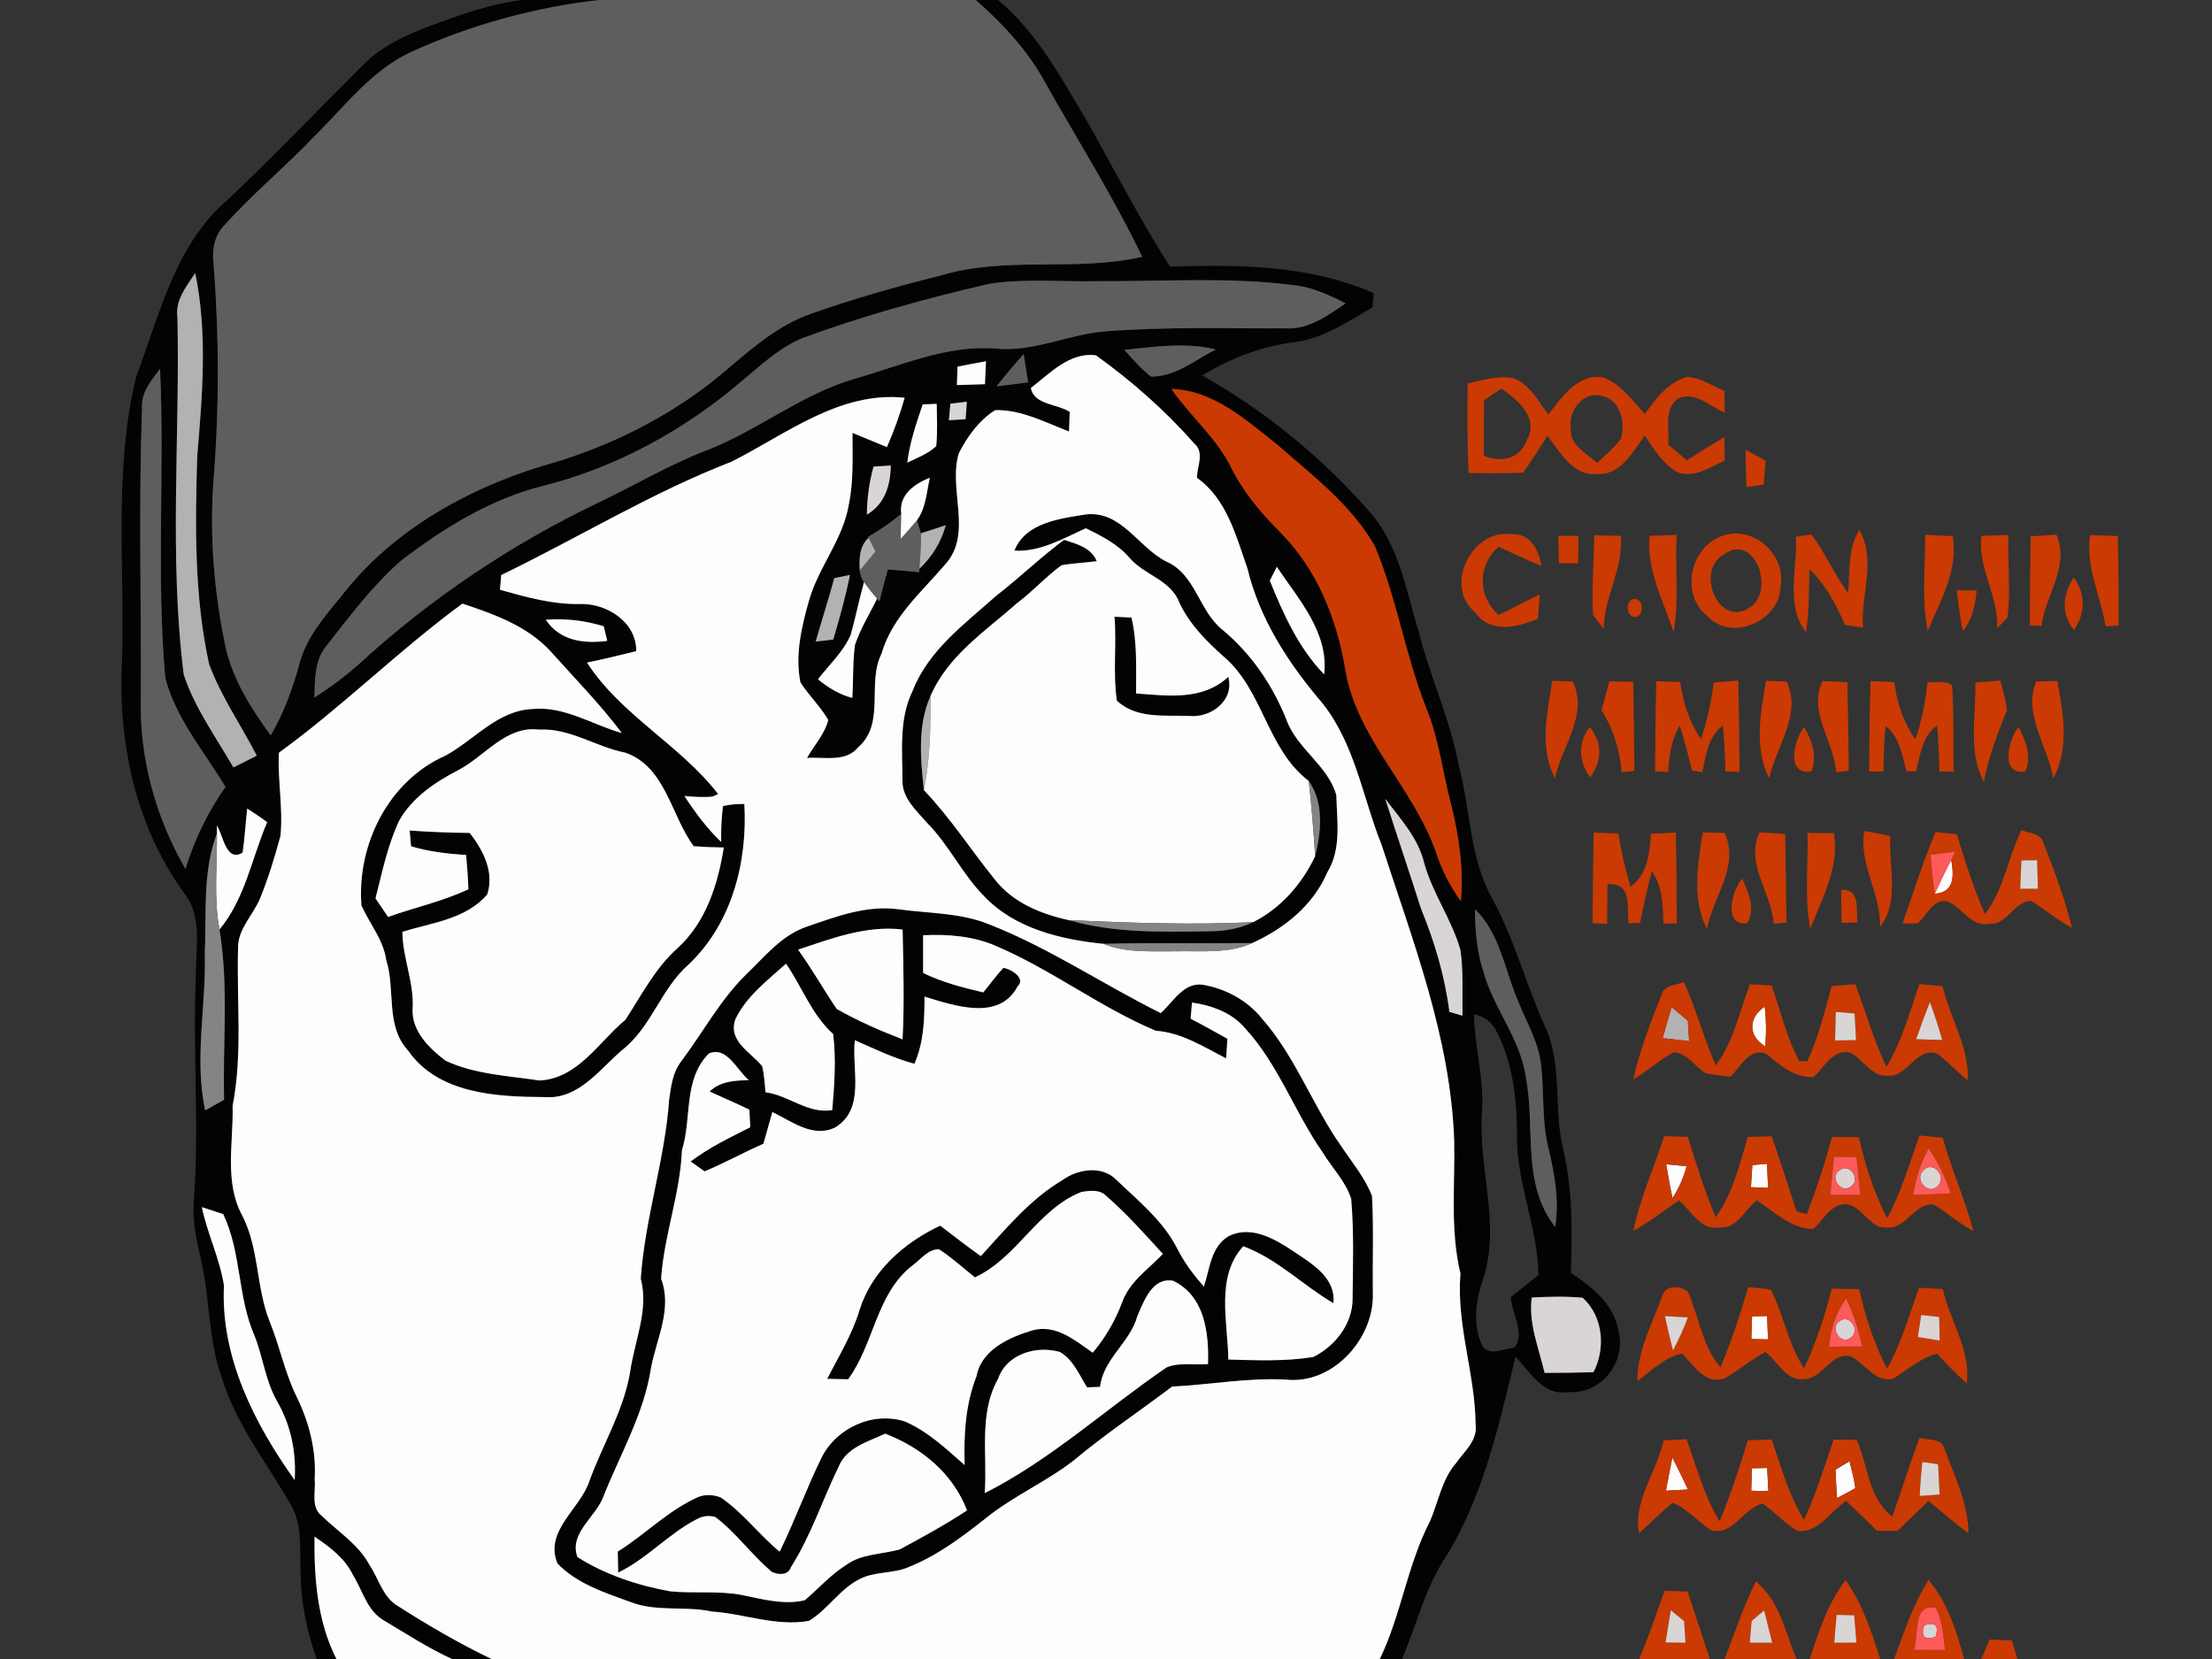 <?xml version="1.0" encoding="UTF-8" ?>
<!DOCTYPE svg PUBLIC "-//W3C//DTD SVG 1.1//EN" "http://www.w3.org/Graphics/SVG/1.1/DTD/svg11.dtd">
<svg width="320pt" height="240pt" viewBox="0 0 320 240" version="1.1" xmlns="http://www.w3.org/2000/svg">
<rect x="0" y="0" width="320" height="240" fill="#333333" stroke="none"/>
<g id="#030303fc">
<path fill="#030303" opacity="1.00" d=" M 75.60 0.00 L 86.69 0.00 C 77.32 1.06 68.13 3.59 59.54 7.49 C 53.82 10.11 49.97 15.29 45.59 19.60 C 41.38 24.06 36.61 27.96 32.52 32.53 C 31.08 33.95 30.66 35.98 30.88 37.93 C 31.72 48.60 31.73 59.33 30.85 70.00 C 30.33 77.80 30.99 85.67 32.57 93.32 C 33.58 98.17 36.29 102.43 39.16 106.39 C 41.03 103.18 42.32 99.69 43.29 96.12 C 44.26 92.31 46.87 89.28 49.32 86.32 C 56.99 76.31 68.70 70.05 80.69 66.75 C 89.67 63.96 98.19 59.48 105.32 53.32 C 108.96 50.21 112.71 47.00 117.30 45.39 C 123.41 43.24 129.63 41.45 135.92 39.90 C 145.45 36.97 155.56 39.37 165.23 37.15 C 161.07 28.45 155.88 20.29 151.17 11.89 C 148.67 7.29 145.06 3.44 141.16 0.00 L 144.40 0.00 C 150.24 4.91 153.79 11.75 157.64 18.20 C 161.42 25.04 165.06 31.98 169.26 38.58 C 179.21 38.26 189.44 38.31 198.73 42.41 C 198.68 42.92 198.60 43.93 198.56 44.44 C 194.93 46.58 191.30 49.06 187.00 49.53 C 182.35 50.16 177.92 51.86 173.93 54.32 C 183.00 59.44 191.20 66.12 198.06 73.96 C 202.45 78.83 203.40 85.50 205.28 91.52 C 206.90 98.04 209.85 104.16 211.04 110.80 C 212.74 117.17 212.58 124.09 215.87 129.98 C 219.11 135.89 220.76 142.47 223.54 148.57 C 226.11 154.21 224.68 160.59 226.19 166.47 C 227.52 172.27 227.45 178.23 227.25 184.14 C 230.32 186.18 233.52 188.69 234.14 192.59 C 235.30 197.06 231.58 201.74 226.89 201.37 C 223.26 202.02 221.37 198.47 219.24 196.27 C 216.77 206.40 214.51 216.91 208.78 225.81 C 206.04 230.20 204.85 235.29 202.81 240.00 L 199.61 240.00 C 202.71 233.59 203.59 226.39 206.87 220.07 C 208.09 217.26 208.57 214.05 210.63 211.67 C 211.84 209.94 213.80 208.37 213.47 206.04 C 213.40 198.71 210.66 191.65 211.28 184.25 C 209.76 177.93 210.51 171.42 210.37 164.99 C 209.86 150.15 204.40 136.18 199.87 122.22 C 197.12 115.35 196.03 107.65 191.29 101.71 C 186.44 96.03 182.21 89.56 180.46 82.22 C 178.80 77.51 177.46 72.16 173.15 69.12 C 173.18 67.48 174.28 65.45 172.78 64.17 C 168.57 59.39 163.71 55.11 158.54 51.40 C 154.76 50.90 151.87 54.02 149.13 56.13 C 149.58 58.58 152.96 58.41 154.75 59.59 C 154.72 60.29 154.67 61.71 154.65 62.42 C 151.19 61.10 147.78 59.25 143.98 59.33 C 141.63 60.79 139.93 63.16 138.70 65.59 C 137.13 70.82 140.79 77.19 136.72 81.67 C 133.28 85.70 129.04 89.29 127.52 94.58 C 125.36 98.87 128.14 104.62 124.15 108.10 C 122.35 110.33 119.23 109.46 116.75 109.65 C 117.77 107.82 119.30 106.22 119.82 104.15 C 118.68 102.19 117.01 100.61 115.79 98.71 C 115.01 94.79 115.93 90.79 117.00 87.01 C 118.35 82.09 121.97 78.06 122.80 72.96 C 123.51 69.56 123.31 66.07 123.33 62.63 C 124.99 63.31 126.65 64.00 128.31 64.68 C 129.32 62.36 130.18 59.98 130.88 57.54 C 121.47 56.56 113.75 62.80 105.83 66.79 C 94.26 71.27 83.66 77.80 72.51 83.19 C 72.47 83.72 72.37 84.79 72.33 85.32 C 76.13 86.39 79.98 87.47 83.97 87.38 C 87.82 87.28 92.10 90.02 92.04 94.20 C 89.67 94.79 87.30 95.36 84.91 95.85 C 89.89 103.51 98.38 107.75 103.89 114.87 L 103.08 115.24 C 101.72 115.37 100.36 115.27 99.01 115.15 C 100.56 117.54 102.27 119.83 104.33 121.81 C 104.29 120.07 104.38 118.33 104.59 116.61 C 105.60 116.38 106.63 116.29 107.68 116.31 C 108.16 124.73 105.87 133.65 99.56 139.58 C 95.58 143.10 94.21 148.65 89.97 151.93 C 86.68 154.76 83.65 159.10 78.78 158.71 C 71.84 158.67 63.39 158.26 59.03 151.97 C 55.71 148.37 57.25 143.17 55.87 138.87 C 55.45 135.92 53.47 133.63 52.29 131.00 C 51.60 122.22 56.19 112.94 64.47 109.30 C 68.63 107.03 71.98 102.78 77.04 102.57 C 81.66 102.12 85.68 104.85 89.97 106.05 C 86.83 101.89 83.17 98.15 79.69 94.27 C 76.33 90.56 71.51 88.87 66.90 87.32 C 57.69 94.07 49.59 102.19 40.35 108.89 C 40.14 112.92 40.98 116.94 40.57 120.95 C 39.74 123.99 38.82 127.03 37.63 129.95 C 36.64 132.36 34.41 134.36 34.44 137.10 C 34.21 144.73 35.12 152.44 33.65 159.99 C 33.79 165.25 32.40 170.99 35.04 175.84 C 37.49 180.59 37.04 186.16 38.97 191.08 C 40.46 194.71 41.20 198.61 42.95 202.14 C 44.74 205.82 45.78 209.89 45.52 214.00 C 45.71 215.79 44.90 218.05 46.59 219.33 C 48.94 221.62 51.87 223.43 53.46 226.41 C 54.80 228.39 55.37 231.07 57.57 232.34 C 61.93 235.14 66.43 237.75 71.10 240.00 L 65.39 240.00 C 61.93 238.42 58.74 236.33 55.48 234.39 C 53.10 232.99 52.46 230.10 51.09 227.90 C 49.92 225.44 47.70 223.78 45.50 222.30 C 45.42 228.28 45.91 234.58 48.67 240.00 L 45.81 240.00 C 44.45 236.13 43.55 232.06 43.50 227.94 C 43.32 224.34 43.90 220.41 41.81 217.22 C 38.34 211.29 34.00 205.75 32.01 199.07 C 30.08 193.55 30.39 187.62 29.02 181.99 C 28.42 179.39 27.86 176.75 28.02 174.07 C 28.87 163.07 27.85 152.04 28.34 141.02 C 28.30 137.10 29.31 132.69 26.73 129.32 C 19.74 119.79 17.06 107.66 17.64 95.99 C 18.11 82.15 16.37 68.02 19.72 54.44 C 23.09 45.53 25.35 35.37 32.92 28.92 C 39.61 22.60 45.95 15.93 52.48 9.45 C 55.20 6.63 58.85 5.02 62.45 3.66 C 66.72 2.10 71.05 0.53 75.60 0.00 M 25.67 45.95 C 26.05 63.16 24.43 80.45 26.58 97.59 C 28.17 102.44 31.24 106.62 33.76 111.02 C 34.61 110.59 36.30 109.74 37.15 109.32 C 34.87 104.90 31.98 100.76 30.25 96.08 C 28.09 86.21 28.23 76.06 28.53 66.02 C 29.27 57.22 30.05 48.22 28.24 39.50 C 26.96 41.45 25.31 43.44 25.67 45.95 M 116.05 48.93 C 112.67 50.34 109.99 52.91 107.21 55.22 C 98.88 62.31 89.02 67.70 78.38 70.34 C 70.86 72.26 64.17 76.42 58.06 81.07 C 53.95 84.65 50.67 89.06 47.31 93.32 C 45.49 95.43 45.56 98.30 45.48 100.92 C 47.76 99.45 49.95 97.83 51.98 96.02 C 62.27 86.57 74.01 78.72 86.61 72.68 C 91.78 70.24 96.69 67.27 102.04 65.22 C 109.54 62.35 115.90 57.04 123.67 54.78 C 130.32 52.90 136.90 49.89 143.97 50.42 C 149.49 50.99 154.55 48.34 159.96 47.93 C 168.63 47.24 177.33 47.54 186.01 47.50 C 189.32 47.69 192.07 45.64 194.67 43.89 C 192.25 42.66 189.74 41.49 187.01 41.24 C 177.72 40.04 168.33 40.75 159.00 40.67 C 153.71 40.81 148.37 40.25 143.12 41.06 C 133.96 43.18 124.88 45.67 116.05 48.93 M 162.64 50.61 C 163.87 51.95 165.06 53.34 166.49 54.47 C 169.97 54.55 172.90 52.06 175.87 50.56 C 171.51 49.47 167.03 50.18 162.64 50.61 M 138.52 53.04 C 138.50 53.71 138.46 55.05 138.43 55.71 C 139.79 55.67 141.14 55.63 142.49 55.58 C 142.54 54.47 142.59 53.37 142.64 52.26 C 141.27 52.51 139.89 52.76 138.52 53.04 M 144.18 55.88 C 145.70 55.70 147.21 55.51 148.73 55.32 C 148.57 54.29 148.25 52.25 148.09 51.22 C 146.73 52.73 145.43 54.29 144.18 55.88 M 20.56 58.97 C 20.04 72.98 20.45 87.00 20.38 101.02 C 20.15 109.64 22.52 118.24 26.82 125.69 C 28.15 121.47 30.05 117.45 32.62 113.84 C 29.53 108.69 25.39 103.93 23.90 98.00 C 22.59 83.16 23.83 68.21 23.15 53.36 C 21.90 55.02 20.41 56.75 20.56 58.97 M 169.46 56.27 C 172.19 60.24 176.04 63.36 178.16 67.75 C 179.89 71.21 182.40 74.18 185.11 76.91 C 190.45 82.20 193.41 89.50 194.61 96.82 C 196.26 106.86 204.45 113.87 207.71 123.24 C 208.56 125.79 209.76 128.20 211.34 130.37 C 211.75 125.61 211.06 120.87 209.90 116.27 C 208.69 111.69 208.16 106.92 206.36 102.51 C 203.32 94.86 202.08 86.61 198.90 79.02 C 195.49 73.01 189.82 68.75 184.71 64.27 C 180.21 60.73 175.52 56.44 169.46 56.27 M 133.48 58.50 C 132.55 61.26 131.60 64.03 131.25 66.93 C 132.69 66.22 134.25 65.66 135.44 64.54 C 135.65 62.51 135.53 60.46 135.51 58.42 C 135.00 58.44 133.99 58.48 133.48 58.50 M 137.49 58.40 C 137.44 59.00 137.32 60.19 137.27 60.79 C 137.87 60.75 139.09 60.68 139.69 60.65 C 139.74 60.01 139.83 58.74 139.87 58.11 C 139.28 58.18 138.09 58.33 137.49 58.40 M 126.37 67.50 C 125.75 69.77 125.42 72.10 125.41 74.45 C 127.99 72.94 128.84 70.20 128.86 67.35 C 128.23 67.39 126.99 67.46 126.37 67.50 M 130.38 74.34 C 128.87 75.57 127.28 76.70 125.59 77.66 L 125.65 77.80 C 124.30 79.05 124.28 80.84 124.38 82.55 C 124.44 83.16 124.64 83.72 124.99 84.22 C 124.29 86.74 123.77 89.31 123.07 91.83 C 122.00 94.31 119.95 96.16 118.33 98.27 C 119.81 99.48 121.43 100.49 123.30 100.96 C 123.47 98.42 123.34 95.85 123.68 93.32 C 124.46 90.95 125.80 88.84 126.88 86.60 L 127.22 86.98 C 127.62 85.44 128.00 83.90 128.44 82.37 C 129.95 82.49 131.46 82.63 132.96 82.78 L 133.00 82.29 C 134.83 80.56 136.16 78.42 136.82 75.98 C 135.92 76.27 134.12 76.86 133.23 77.15 C 133.08 76.68 132.79 75.74 132.65 75.27 C 133.95 73.51 134.04 71.19 134.52 69.12 C 132.29 69.97 129.99 71.61 130.38 74.34 M 120.69 83.64 C 119.86 86.72 118.88 89.75 118.00 92.81 C 118.64 92.74 119.90 92.59 120.54 92.52 C 121.46 89.44 122.32 86.33 122.96 83.17 C 122.39 83.29 121.26 83.53 120.69 83.64 M 183.70 84.00 C 185.65 88.83 187.88 93.79 191.56 97.56 C 192.26 91.54 187.84 86.66 184.71 82.00 C 184.46 82.50 183.95 83.50 183.70 84.00 M 78.95 89.65 C 80.97 92.70 84.45 93.17 87.85 92.71 C 87.72 92.18 87.47 91.12 87.34 90.60 C 84.62 89.76 81.79 89.44 78.95 89.65 M 66.35 111.38 C 62.98 113.12 59.66 115.34 57.75 118.71 C 56.07 122.27 55.29 126.17 54.32 129.96 C 54.77 130.63 55.68 131.98 56.14 132.65 C 60.00 131.27 64.04 130.40 67.76 128.65 C 67.71 126.99 67.58 125.33 67.43 123.68 C 64.74 123.52 62.06 123.20 59.47 122.43 C 59.42 121.86 59.31 120.72 59.26 120.15 C 62.16 120.35 65.06 120.47 67.96 120.50 C 69.89 123.01 71.54 126.14 70.49 129.39 C 67.43 132.98 62.45 133.48 58.21 134.80 C 58.24 138.60 59.94 142.16 59.69 145.99 C 59.54 149.17 62.11 151.68 64.46 153.45 C 68.69 155.43 73.50 155.62 78.05 156.31 C 83.58 156.04 86.62 150.74 90.48 147.52 C 92.84 143.91 94.81 139.98 98.11 137.08 C 102.17 133.32 103.86 127.90 104.71 122.60 C 103.26 122.59 101.81 122.53 100.36 122.42 C 97.07 118.02 96.32 110.94 90.48 108.89 C 86.23 108.07 82.43 105.29 78.00 105.55 C 73.20 104.94 70.19 109.36 66.35 111.38 M 200.39 115.54 C 202.08 120.87 203.90 126.16 205.58 131.49 C 207.55 136.27 209.02 141.25 209.68 146.39 C 210.16 146.52 211.10 146.80 211.57 146.94 C 211.51 143.78 211.73 140.60 211.28 137.46 C 210.05 133.05 207.24 129.27 206.03 124.84 C 205.16 121.21 202.56 118.44 200.39 115.54 M 35.76 116.97 C 35.52 119.09 35.40 121.23 35.10 123.35 C 32.69 124.78 32.29 120.83 31.38 119.42 L 31.38 120.59 C 29.27 126.11 29.89 132.16 29.63 137.94 C 29.84 145.52 28.07 153.12 29.68 160.63 C 30.37 160.25 31.74 159.48 32.42 159.09 C 32.21 150.89 33.10 142.61 31.75 134.47 C 35.47 129.99 36.41 124.17 38.65 118.95 C 37.73 118.23 36.74 117.61 35.76 116.97 M 213.39 131.54 C 213.39 134.53 213.64 137.55 214.56 140.42 C 216.01 145.86 220.04 150.32 220.76 156.00 C 222.14 163.15 220.09 171.34 224.99 177.49 C 225.57 173.62 224.90 169.76 223.98 166.00 C 223.01 162.07 223.42 157.99 222.93 154.01 C 222.55 150.63 220.71 147.69 219.51 144.57 C 217.63 140.16 216.98 135.03 213.39 131.54 M 213.24 146.72 C 213.31 151.51 214.75 156.18 214.39 160.99 C 213.82 168.97 217.11 177.05 214.60 184.89 C 213.50 188.01 212.98 191.60 214.43 194.70 C 215.41 196.24 217.57 195.12 219.00 194.98 C 220.79 193.27 218.70 189.99 218.56 187.66 C 219.89 186.59 221.23 185.52 222.56 184.45 C 222.47 177.48 219.29 170.97 219.45 163.99 C 219.43 159.02 218.88 153.90 216.60 149.41 C 215.96 147.97 214.84 147.07 213.24 146.72 M 29.20 174.63 C 30.00 178.48 31.79 182.08 32.40 185.96 C 31.88 196.27 36.79 205.94 42.63 214.12 C 42.88 210.18 42.11 206.26 40.15 202.83 C 38.40 199.84 38.07 196.35 36.80 193.18 C 34.35 187.59 34.94 181.18 32.29 175.64 C 31.52 175.39 29.97 174.88 29.20 174.63 M 221.59 187.71 C 221.09 191.45 222.62 195.03 223.45 198.61 C 225.80 198.61 228.16 198.58 230.52 198.51 C 232.32 195.03 231.93 190.46 228.96 187.74 C 226.51 187.51 224.04 187.57 221.59 187.71 Z" />
<path fill="#030303" opacity="1.00" d=" M 146.75 79.66 C 148.37 75.59 153.29 75.04 157.07 74.42 C 162.21 73.82 164.68 79.21 168.73 81.24 C 172.98 83.09 173.41 88.38 176.86 91.12 C 181.01 94.56 184.07 99.08 186.08 104.06 C 187.58 108.32 192.09 110.67 193.32 115.04 C 193.41 118.77 194.08 122.83 192.02 126.19 C 189.98 130.96 185.78 134.34 181.14 136.43 C 173.98 136.51 166.81 136.35 159.64 136.54 C 153.46 135.92 146.79 134.33 142.36 129.64 C 139.17 126.42 137.26 122.18 134.05 118.97 C 132.57 117.25 130.57 115.50 130.56 113.06 C 130.55 108.66 130.02 104.04 132.02 99.96 C 134.31 94.05 139.59 90.24 144.15 86.16 C 147.50 83.58 150.53 80.61 153.94 78.10 C 155.78 78.70 157.83 79.20 158.66 81.18 C 156.96 81.41 155.25 81.47 153.57 81.77 C 151.29 83.41 149.43 85.55 147.17 87.22 C 142.58 91.29 137.12 94.84 134.61 100.69 C 132.71 104.96 133.17 109.78 133.65 114.30 C 137.44 118.26 140.41 122.89 143.84 127.14 C 146.46 130.56 150.57 132.23 154.65 133.12 C 161.30 135.03 168.26 134.82 175.10 134.72 C 177.23 134.72 179.35 134.31 181.28 133.41 C 185.31 131.38 188.33 127.90 190.26 123.86 C 191.13 120.30 191.56 116.17 189.34 112.99 C 183.26 108.36 182.76 99.85 177.02 94.98 C 174.50 92.74 172.08 90.29 170.62 87.20 C 169.38 83.86 165.49 83.20 163.36 80.65 C 161.67 78.70 159.36 77.54 157.09 76.42 C 153.80 77.90 150.50 79.86 146.75 79.66 Z" />
<path fill="#030303" opacity="1.00" d=" M 161.23 89.22 C 161.84 89.25 163.06 89.31 163.68 89.34 C 164.54 92.94 164.34 96.65 164.35 100.32 C 168.99 100.66 173.96 101.38 177.69 97.92 C 178.62 101.34 175.14 103.92 172.00 103.57 C 168.45 103.44 164.39 104.01 161.57 101.36 C 160.98 97.36 161.56 93.26 161.23 89.22 Z" />
<path fill="#030303" opacity="1.00" d=" M 116.77 134.04 C 121.02 132.57 125.40 130.92 129.99 131.54 C 134.35 132.15 138.92 132.02 143.06 133.71 C 151.79 137.12 159.56 142.41 167.92 146.56 C 169.72 144.96 171.22 142.06 174.02 142.46 C 177.29 143.02 180.51 144.74 182.59 147.39 C 187.44 152.89 189.88 159.96 194.09 165.90 C 195.63 168.22 197.48 170.39 198.48 173.02 C 198.74 177.69 198.54 182.37 198.60 187.04 C 198.86 193.58 192.86 200.32 186.06 199.58 C 180.52 199.28 175.06 200.32 169.56 200.59 C 164.83 204.18 159.86 207.47 155.31 211.29 C 151.30 214.40 146.57 216.43 142.61 219.63 C 139.18 222.35 135.62 225.02 131.53 226.67 C 129.24 227.70 126.57 227.27 124.34 228.45 C 121.47 229.89 119.76 232.83 117.04 234.48 C 112.29 235.34 107.67 233.44 102.97 233.13 C 99.09 232.29 94.97 233.22 91.22 231.76 C 87.48 230.40 83.47 229.12 80.64 226.18 C 78.73 221.45 83.87 218.37 85.24 214.33 C 87.16 209.00 90.24 204.07 91.17 198.41 C 91.81 193.93 93.88 189.55 92.70 184.98 C 93.29 176.23 96.20 167.78 96.81 159.02 C 97.08 157.13 97.33 155.11 98.54 153.55 C 101.69 149.36 104.18 144.65 107.96 140.95 C 110.65 138.38 113.10 135.25 116.77 134.04 M 115.45 137.38 C 117.45 140.15 119.13 143.13 121.04 145.96 C 124.08 147.69 127.30 149.10 130.57 150.36 C 130.85 145.07 130.68 139.76 130.58 134.47 C 125.32 133.84 120.34 135.75 115.45 137.38 M 133.54 135.30 C 133.53 137.12 133.53 138.93 133.54 140.75 C 136.29 142.11 139.27 142.86 142.24 143.57 C 143.22 142.39 144.11 141.14 145.15 140.02 C 146.25 140.16 148.48 141.54 147.19 142.72 C 144.54 147.76 138.01 145.48 133.74 144.17 C 133.75 147.47 133.64 150.82 132.28 153.89 C 129.28 153.09 126.49 151.72 123.66 150.48 C 123.19 154.69 125.23 160.41 120.83 163.10 C 117.61 164.67 114.55 162.22 111.73 160.87 C 111.31 162.40 110.87 163.93 110.44 165.46 C 107.57 166.71 104.83 168.25 101.93 169.45 C 101.43 169.10 100.41 168.39 99.91 168.03 C 102.56 166.02 105.57 164.57 108.54 163.08 C 108.51 162.45 108.44 161.17 108.41 160.53 C 106.52 159.61 104.58 158.78 102.66 157.91 C 104.22 156.39 106.30 156.32 108.34 156.26 C 106.61 154.85 105.15 151.27 102.54 152.41 C 98.79 156.20 100.12 161.74 98.65 166.41 C 98.40 172.71 96.06 178.70 95.64 184.99 C 97.29 189.39 94.97 193.63 94.17 197.93 C 93.16 204.52 89.73 210.35 87.30 216.47 C 86.23 219.46 82.25 221.79 83.54 225.26 C 87.60 227.82 92.24 229.36 96.94 230.21 C 100.40 230.56 103.92 230.08 107.35 230.75 C 110.31 231.35 113.41 232.22 116.42 231.50 C 118.42 229.82 120.15 227.81 122.38 226.42 C 124.64 224.74 127.60 224.89 130.20 224.13 C 133.49 222.36 136.78 220.56 139.90 218.50 C 137.83 213.13 133.32 209.42 128.05 207.40 C 125.58 208.57 122.47 209.37 121.33 212.16 C 118.98 216.98 117.32 222.15 114.43 226.70 C 114.04 227.92 112.61 227.85 111.67 227.40 C 108.75 224.96 106.53 221.77 103.49 219.46 C 102.54 219.19 101.63 219.30 100.77 219.79 C 96.68 221.90 93.59 225.49 89.43 227.50 C 89.42 226.74 89.39 225.22 89.37 224.46 C 93.30 222.01 96.58 218.59 100.82 216.65 C 101.89 216.14 103.15 216.20 104.24 216.62 C 107.47 218.80 109.79 222.01 112.79 224.48 C 114.98 220.02 116.66 215.33 118.85 210.87 C 120.99 206.56 126.31 204.13 130.93 205.65 C 134.24 207.09 136.88 209.60 139.55 211.95 C 139.42 207.58 139.65 203.21 141.27 199.09 C 141.97 195.28 145.99 193.46 149.32 192.47 C 152.71 191.50 155.50 193.90 158.08 195.69 C 159.94 193.49 161.37 191.00 162.37 188.31 C 163.45 185.36 166.16 183.59 168.23 181.40 C 165.58 178.50 162.97 175.55 160.00 172.98 C 159.08 172.04 157.61 172.24 156.45 172.43 C 150.09 174.93 147.17 181.95 141.04 184.79 C 139.32 183.42 137.70 181.92 135.85 180.73 C 134.27 180.67 133.21 182.21 132.02 183.05 C 126.74 187.13 126.48 194.37 122.70 199.53 C 121.94 199.51 120.42 199.48 119.66 199.47 C 121.34 196.20 123.28 193.05 124.35 189.51 C 126.10 183.87 130.81 179.75 136.02 177.31 C 137.97 178.79 139.89 180.31 141.89 181.72 C 145.53 177.75 149.02 173.48 153.72 170.71 C 155.88 169.13 159.35 168.57 161.41 170.60 C 164.62 173.68 168.25 176.57 170.30 180.62 C 171.31 182.63 172.67 184.43 174.16 186.13 C 175.03 183.54 175.16 180.29 177.82 178.79 C 181.01 177.26 184.34 179.19 186.98 180.93 C 189.67 182.76 193.27 184.74 192.90 188.53 C 188.46 185.93 184.79 182.11 179.86 180.29 C 175.82 184.67 177.62 191.27 177.70 196.68 C 181.79 196.79 185.93 196.97 189.99 196.31 C 193.12 194.76 195.67 191.53 195.67 187.94 C 195.72 183.11 195.89 178.25 195.47 173.43 C 194.68 170.90 192.67 168.93 191.32 166.67 C 187.29 160.91 184.97 154.04 180.18 148.82 C 178.27 146.50 175.32 145.45 172.44 145.03 C 172.39 145.62 172.29 146.80 172.24 147.38 C 174.03 148.30 175.80 149.28 177.56 150.28 C 177.51 150.99 177.42 152.40 177.38 153.11 C 174.11 151.44 170.96 149.38 167.19 149.11 C 159.18 145.73 152.21 140.34 144.23 136.91 C 140.87 135.41 137.17 135.12 133.54 135.30 M 106.38 147.46 C 105.27 150.62 108.59 152.20 110.26 154.24 C 110.56 155.48 110.61 156.76 110.75 158.02 C 114.13 158.45 116.86 161.19 120.40 160.59 C 120.71 156.94 120.98 153.23 120.53 149.59 C 117.42 146.79 116.04 142.78 113.71 139.41 C 111.04 141.81 107.92 144.18 106.38 147.46 M 164.55 190.35 C 163.51 194.21 159.61 196.54 159.14 200.63 C 158.67 200.64 157.73 200.68 157.26 200.70 C 156.12 198.89 155.28 196.72 153.35 195.59 C 149.94 194.60 145.63 195.85 144.39 199.46 C 141.54 204.53 142.87 210.48 142.45 216.01 C 152.02 211.17 159.94 203.85 168.74 197.83 C 170.62 197.04 172.76 197.50 174.76 197.34 C 174.90 192.79 174.29 187.50 169.71 185.28 C 166.71 184.74 165.51 188.17 164.55 190.35 Z" />
</g>
<g id="#5e5e5efe">
<path fill="#5e5e5e" opacity="1.00" d=" M 86.69 0.00 L 141.16 0.00 C 145.06 3.44 148.67 7.29 151.17 11.89 C 155.88 20.29 161.07 28.45 165.23 37.15 C 155.56 39.37 145.45 36.97 135.92 39.90 C 129.63 41.45 123.41 43.24 117.30 45.39 C 112.71 47.00 108.96 50.21 105.32 53.32 C 98.19 59.48 89.67 63.96 80.69 66.75 C 68.70 70.05 56.99 76.31 49.32 86.32 C 46.87 89.28 44.26 92.31 43.29 96.12 C 42.32 99.69 41.03 103.18 39.16 106.39 C 36.29 102.43 33.58 98.17 32.57 93.32 C 30.99 85.67 30.33 77.80 30.85 70.00 C 31.73 59.33 31.72 48.60 30.88 37.93 C 30.66 35.98 31.08 33.95 32.52 32.53 C 36.61 27.96 41.38 24.06 45.59 19.60 C 49.97 15.29 53.82 10.11 59.54 7.49 C 68.13 3.59 77.32 1.06 86.69 0.00 Z" />
<path fill="#5e5e5e" opacity="1.00" d=" M 116.05 48.93 C 124.88 45.67 133.96 43.18 143.12 41.06 C 148.37 40.25 153.71 40.81 159.00 40.67 C 168.33 40.75 177.72 40.04 187.01 41.24 C 189.74 41.49 192.25 42.66 194.67 43.89 C 192.07 45.64 189.32 47.69 186.01 47.50 C 177.33 47.54 168.63 47.24 159.96 47.93 C 154.55 48.34 149.49 50.99 143.97 50.42 C 136.90 49.89 130.32 52.90 123.67 54.78 C 115.90 57.04 109.54 62.35 102.04 65.22 C 96.69 67.27 91.78 70.24 86.61 72.68 C 74.01 78.72 62.27 86.57 51.98 96.02 C 49.95 97.83 47.76 99.45 45.48 100.92 C 45.56 98.30 45.49 95.43 47.31 93.32 C 50.67 89.06 53.95 84.65 58.06 81.07 C 64.17 76.42 70.86 72.26 78.38 70.34 C 89.02 67.70 98.88 62.31 107.21 55.22 C 109.99 52.91 112.67 50.34 116.05 48.93 Z" />
<path fill="#5e5e5e" opacity="1.00" d=" M 162.64 50.61 C 167.03 50.18 171.51 49.47 175.87 50.56 C 172.90 52.06 169.97 54.55 166.49 54.47 C 165.06 53.34 163.87 51.95 162.64 50.61 Z" />
<path fill="#5e5e5e" opacity="1.00" d=" M 144.18 55.88 C 145.43 54.29 146.73 52.73 148.09 51.22 C 148.25 52.25 148.57 54.29 148.73 55.32 C 147.21 55.51 145.70 55.70 144.18 55.88 Z" />
<path fill="#5e5e5e" opacity="1.00" d=" M 20.56 58.97 C 20.41 56.75 21.90 55.02 23.15 53.36 C 23.83 68.21 22.59 83.16 23.90 98.00 C 25.39 103.93 29.53 108.69 32.62 113.84 C 30.05 117.45 28.15 121.47 26.82 125.69 C 22.52 118.24 20.15 109.64 20.38 101.02 C 20.45 87.00 20.04 72.98 20.56 58.97 Z" />
<path fill="#5e5e5e" opacity="1.00" d=" M 125.59 77.66 C 127.28 76.70 128.87 75.57 130.38 74.34 C 130.34 75.54 130.31 76.75 130.29 77.96 C 131.08 77.07 131.88 76.18 132.65 75.27 C 132.79 75.74 133.08 76.68 133.23 77.15 C 133.27 78.87 133.13 80.58 133.00 82.29 L 132.96 82.78 C 131.46 82.63 129.95 82.49 128.44 82.37 C 128.00 83.90 127.62 85.44 127.22 86.98 L 126.88 86.60 C 126.20 85.84 125.58 85.04 124.99 84.22 C 124.64 83.72 124.44 83.16 124.38 82.55 C 125.12 81.62 125.90 80.70 126.66 79.78 C 126.33 79.12 125.99 78.46 125.65 77.80 L 125.59 77.66 Z" />
<path fill="#5e5e5e" opacity="1.00" d=" M 213.39 131.54 C 216.98 135.03 217.63 140.16 219.51 144.57 C 220.71 147.69 222.55 150.63 222.93 154.01 C 223.42 157.99 223.01 162.07 223.98 166.00 C 224.90 169.76 225.57 173.62 224.99 177.49 C 220.09 171.34 222.14 163.15 220.76 156.00 C 220.04 150.32 216.01 145.86 214.56 140.42 C 213.64 137.55 213.39 134.53 213.39 131.54 Z" />
</g>
<g id="#b3b2b2fe">
<path fill="#b3b2b2" opacity="1.00" d=" M 25.67 45.95 C 25.31 43.44 26.96 41.45 28.24 39.50 C 30.05 48.22 29.27 57.22 28.53 66.02 C 28.23 76.06 28.09 86.21 30.25 96.08 C 31.98 100.76 34.87 104.90 37.15 109.32 C 36.30 109.74 34.61 110.59 33.76 111.02 C 31.24 106.62 28.17 102.44 26.58 97.59 C 24.43 80.45 26.05 63.16 25.67 45.95 Z" />
<path fill="#b3b2b2" opacity="1.00" d=" M 133.23 77.15 C 134.12 76.86 135.92 76.27 136.82 75.98 C 136.16 78.42 134.83 80.56 133.00 82.29 C 133.13 80.58 133.27 78.87 133.23 77.15 Z" />
<path fill="#b3b2b2" opacity="1.00" d=" M 125.65 77.80 C 125.99 78.46 126.33 79.12 126.66 79.78 C 125.90 80.70 125.12 81.62 124.38 82.55 C 124.28 80.84 124.30 79.05 125.65 77.80 Z" />
<path fill="#b3b2b2" opacity="1.00" d=" M 120.69 83.64 C 121.26 83.53 122.39 83.29 122.96 83.17 C 122.32 86.33 121.46 89.44 120.54 92.52 C 119.90 92.59 118.64 92.74 118.00 92.81 C 118.88 89.75 119.86 86.72 120.69 83.64 Z" />
<path fill="#b3b2b2" opacity="1.00" d=" M 133.65 114.30 C 133.17 109.78 132.71 104.96 134.61 100.69 C 134.65 105.24 134.56 109.82 133.65 114.30 Z" />
<path fill="#b3b2b2" opacity="1.00" d=" M 241.83 145.71 C 242.60 146.36 243.39 147.01 244.17 147.66 C 244.23 148.64 244.29 149.62 244.36 150.61 C 243.08 150.47 241.80 150.33 240.53 150.18 C 240.95 148.69 241.38 147.20 241.83 145.71 Z" />
</g>
<g id="#fdfdfdfe">
<path fill="#fdfdfd" opacity="1.00" d=" M 149.13 56.13 C 151.87 54.02 154.76 50.90 158.54 51.40 C 163.71 55.11 168.57 59.39 172.78 64.17 C 174.28 65.45 173.18 67.48 173.15 69.12 C 177.46 72.16 178.80 77.51 180.46 82.22 C 182.21 89.56 186.44 96.03 191.29 101.71 C 196.03 107.65 197.12 115.35 199.87 122.22 C 204.40 136.18 209.86 150.15 210.37 164.99 C 210.51 171.42 209.76 177.93 211.28 184.25 C 210.66 191.65 213.40 198.71 213.47 206.04 C 213.80 208.37 211.84 209.94 210.63 211.67 C 208.57 214.05 208.09 217.26 206.87 220.07 C 203.59 226.39 202.71 233.59 199.61 240.00 L 71.10 240.00 C 66.43 237.75 61.93 235.14 57.57 232.34 C 55.37 231.07 54.80 228.39 53.46 226.41 C 51.87 223.43 48.94 221.62 46.59 219.33 C 44.90 218.05 45.71 215.79 45.52 214.00 C 45.78 209.89 44.74 205.82 42.95 202.14 C 41.20 198.61 40.46 194.71 38.97 191.08 C 37.04 186.16 37.49 180.59 35.04 175.84 C 32.40 170.99 33.79 165.25 33.65 159.99 C 35.12 152.44 34.21 144.73 34.44 137.10 C 34.41 134.36 36.64 132.36 37.63 129.95 C 38.82 127.03 39.74 123.99 40.57 120.95 C 40.98 116.94 40.14 112.92 40.35 108.89 C 49.59 102.19 57.69 94.07 66.90 87.32 C 71.51 88.87 76.33 90.56 79.69 94.27 C 83.17 98.15 86.83 101.89 89.97 106.05 C 85.68 104.85 81.66 102.12 77.04 102.57 C 71.98 102.78 68.63 107.03 64.47 109.30 C 56.19 112.94 51.60 122.22 52.29 131.00 C 53.47 133.63 55.45 135.92 55.87 138.87 C 57.25 143.17 55.71 148.37 59.03 151.97 C 63.39 158.26 71.84 158.67 78.78 158.71 C 83.65 159.10 86.68 154.76 89.97 151.93 C 94.21 148.65 95.58 143.10 99.56 139.58 C 105.87 133.65 108.16 124.73 107.68 116.31 C 106.63 116.29 105.60 116.38 104.59 116.61 C 104.38 118.33 104.29 120.07 104.33 121.81 C 102.27 119.83 100.56 117.54 99.01 115.15 C 100.36 115.27 101.72 115.37 103.08 115.24 L 103.89 114.87 C 98.38 107.75 89.89 103.51 84.91 95.85 C 87.30 95.36 89.67 94.79 92.04 94.20 C 92.10 90.02 87.82 87.28 83.97 87.38 C 79.98 87.47 76.13 86.39 72.33 85.32 C 72.37 84.79 72.47 83.72 72.51 83.19 C 83.66 77.80 94.26 71.27 105.83 66.79 C 113.75 62.80 121.47 56.56 130.88 57.54 C 130.18 59.98 129.32 62.36 128.31 64.68 C 126.65 64.00 124.99 63.31 123.33 62.63 C 123.31 66.07 123.51 69.56 122.80 72.96 C 121.97 78.06 118.35 82.09 117.00 87.01 C 115.93 90.79 115.01 94.79 115.79 98.71 C 117.01 100.61 118.68 102.19 119.82 104.15 C 119.30 106.22 117.77 107.82 116.75 109.65 C 119.23 109.46 122.35 110.33 124.15 108.10 C 128.14 104.62 125.36 98.87 127.52 94.58 C 129.04 89.29 133.28 85.70 136.72 81.67 C 140.79 77.19 137.13 70.82 138.70 65.59 C 139.93 63.16 141.63 60.79 143.98 59.33 C 147.78 59.25 151.19 61.10 154.65 62.42 C 154.67 61.71 154.72 60.29 154.75 59.59 C 152.96 58.41 149.58 58.58 149.13 56.13 M 146.75 79.66 C 150.50 79.86 153.80 77.90 157.09 76.42 C 159.36 77.54 161.67 78.70 163.36 80.65 C 165.49 83.20 169.38 83.86 170.62 87.20 C 172.08 90.29 174.50 92.74 177.02 94.98 C 182.76 99.85 183.26 108.36 189.34 112.99 C 189.73 116.60 190.03 120.23 190.26 123.86 C 188.33 127.90 185.31 131.38 181.28 133.41 C 172.40 133.83 163.52 133.51 154.65 133.12 C 150.57 132.23 146.46 130.56 143.84 127.14 C 140.41 122.89 137.44 118.26 133.65 114.30 C 134.56 109.82 134.65 105.24 134.61 100.69 C 137.12 94.84 142.58 91.29 147.17 87.22 C 149.43 85.55 151.29 83.41 153.57 81.77 C 155.25 81.47 156.96 81.41 158.66 81.18 C 157.83 79.20 155.78 78.70 153.94 78.10 C 150.53 80.61 147.50 83.58 144.15 86.16 C 139.59 90.24 134.31 94.05 132.02 99.96 C 130.02 104.04 130.55 108.66 130.56 113.06 C 130.57 115.50 132.57 117.25 134.05 118.97 C 137.26 122.18 139.17 126.42 142.36 129.64 C 146.79 134.33 153.46 135.92 159.64 136.54 C 162.93 137.88 166.53 137.59 170.00 137.62 C 173.73 137.53 177.64 138.01 181.14 136.43 C 185.78 134.34 189.98 130.96 192.02 126.19 C 194.08 122.83 193.41 118.77 193.32 115.04 C 192.09 110.67 187.58 108.32 186.08 104.06 C 184.07 99.08 181.01 94.56 176.86 91.12 C 173.41 88.38 172.98 83.09 168.73 81.24 C 164.68 79.21 162.21 73.82 157.07 74.42 C 153.29 75.04 148.37 75.59 146.75 79.66 M 161.23 89.22 C 161.56 93.26 160.98 97.36 161.57 101.36 C 164.39 104.01 168.45 103.44 172.00 103.57 C 175.14 103.92 178.62 101.34 177.69 97.92 C 173.96 101.38 168.99 100.66 164.35 100.32 C 164.34 96.65 164.54 92.94 163.68 89.34 C 163.06 89.31 161.84 89.25 161.23 89.22 M 116.77 134.04 C 113.10 135.25 110.65 138.38 107.96 140.95 C 104.18 144.65 101.69 149.36 98.54 153.55 C 97.33 155.11 97.08 157.13 96.81 159.02 C 96.20 167.78 93.29 176.23 92.70 184.98 C 93.88 189.55 91.81 193.93 91.17 198.41 C 90.24 204.07 87.16 209.00 85.24 214.33 C 83.87 218.37 78.73 221.45 80.64 226.18 C 83.47 229.12 87.48 230.40 91.22 231.76 C 94.97 233.22 99.09 232.29 102.97 233.13 C 107.67 233.44 112.29 235.34 117.04 234.48 C 119.76 232.83 121.47 229.89 124.34 228.45 C 126.57 227.27 129.24 227.70 131.53 226.67 C 135.62 225.02 139.18 222.35 142.61 219.63 C 146.57 216.43 151.30 214.40 155.31 211.29 C 159.86 207.47 164.83 204.18 169.56 200.59 C 175.06 200.32 180.52 199.28 186.06 199.58 C 192.86 200.32 198.86 193.58 198.60 187.04 C 198.54 182.37 198.74 177.69 198.48 173.02 C 197.48 170.39 195.63 168.22 194.09 165.90 C 189.88 159.96 187.44 152.89 182.59 147.39 C 180.51 144.74 177.29 143.02 174.02 142.46 C 171.22 142.06 169.72 144.96 167.92 146.56 C 159.56 142.41 151.79 137.12 143.06 133.71 C 138.92 132.02 134.35 132.15 129.99 131.54 C 125.40 130.92 121.02 132.57 116.77 134.04 Z" />
<path fill="#fdfdfd" opacity="1.00" d=" M 138.52 53.04 C 139.89 52.76 141.27 52.51 142.64 52.26 C 142.59 53.37 142.54 54.47 142.49 55.58 C 141.14 55.63 139.79 55.67 138.43 55.71 C 138.46 55.05 138.50 53.71 138.52 53.04 Z" />
<path fill="#fdfdfd" opacity="1.00" d=" M 133.48 58.50 C 133.99 58.48 135.00 58.44 135.51 58.42 C 135.53 60.46 135.65 62.51 135.44 64.54 C 134.25 65.66 132.69 66.22 131.25 66.93 C 131.60 64.03 132.55 61.26 133.48 58.50 Z" />
<path fill="#fdfdfd" opacity="1.00" d=" M 130.38 74.34 C 129.99 71.61 132.29 69.97 134.52 69.12 C 134.04 71.19 133.95 73.51 132.65 75.27 C 131.88 76.18 131.08 77.07 130.29 77.96 C 130.31 76.75 130.34 75.54 130.38 74.34 Z" />
<path fill="#fdfdfd" opacity="1.00" d=" M 183.70 84.00 C 183.95 83.50 184.46 82.50 184.71 82.00 C 187.84 86.66 192.26 91.54 191.56 97.56 C 187.88 93.79 185.65 88.83 183.70 84.00 Z" />
<path fill="#fdfdfd" opacity="1.00" d=" M 124.99 84.22 C 125.58 85.04 126.20 85.84 126.88 86.60 C 125.80 88.84 124.46 90.95 123.68 93.32 C 123.34 95.85 123.47 98.42 123.30 100.96 C 121.43 100.49 119.81 99.48 118.33 98.27 C 119.95 96.16 122.00 94.31 123.07 91.83 C 123.77 89.31 124.29 86.74 124.99 84.22 Z" />
<path fill="#fdfdfd" opacity="1.00" d=" M 78.95 89.65 C 81.79 89.44 84.62 89.76 87.34 90.60 C 87.47 91.12 87.72 92.18 87.85 92.71 C 84.45 93.17 80.97 92.70 78.95 89.65 Z" />
<path fill="#fdfdfd" opacity="1.00" d=" M 66.35 111.38 C 70.19 109.36 73.20 104.94 78.00 105.55 C 82.43 105.29 86.23 108.07 90.48 108.89 C 96.32 110.94 97.07 118.02 100.36 122.42 C 101.81 122.53 103.26 122.59 104.71 122.60 C 103.86 127.90 102.17 133.32 98.11 137.08 C 94.81 139.98 92.84 143.91 90.48 147.52 C 86.62 150.74 83.58 156.04 78.05 156.31 C 73.50 155.62 68.69 155.43 64.46 153.45 C 62.11 151.68 59.54 149.17 59.69 145.99 C 59.94 142.16 58.24 138.60 58.21 134.80 C 62.45 133.48 67.43 132.98 70.49 129.39 C 71.54 126.14 69.89 123.01 67.96 120.50 C 65.06 120.47 62.16 120.35 59.26 120.15 C 59.31 120.72 59.42 121.86 59.47 122.43 C 62.06 123.20 64.74 123.52 67.43 123.68 C 67.58 125.33 67.71 126.99 67.76 128.65 C 64.04 130.40 60.00 131.27 56.14 132.65 C 55.68 131.98 54.77 130.63 54.32 129.96 C 55.29 126.17 56.07 122.27 57.75 118.71 C 59.66 115.34 62.98 113.12 66.35 111.38 Z" />
<path fill="#fdfdfd" opacity="1.00" d=" M 35.76 116.97 C 36.74 117.61 37.73 118.23 38.65 118.95 C 36.41 124.17 35.47 129.99 31.75 134.47 C 30.90 129.88 31.43 125.22 31.38 120.59 L 31.38 119.42 C 32.29 120.83 32.69 124.78 35.10 123.35 C 35.40 121.23 35.52 119.09 35.76 116.97 Z" />
<path fill="#fdfdfd" opacity="1.00" d=" M 279.90 129.29 C 280.66 127.63 281.44 125.99 282.28 124.38 C 282.66 126.57 282.82 129.10 279.90 129.29 Z" />
<path fill="#fdfdfd" opacity="1.00" d=" M 115.45 137.38 C 120.34 135.75 125.32 133.84 130.58 134.47 C 130.68 139.76 130.85 145.07 130.57 150.36 C 127.30 149.10 124.08 147.69 121.04 145.96 C 119.13 143.13 117.45 140.15 115.45 137.38 Z" />
<path fill="#fdfdfd" opacity="1.00" d=" M 133.54 135.30 C 137.17 135.12 140.87 135.41 144.23 136.91 C 152.21 140.34 159.18 145.73 167.19 149.11 C 170.96 149.38 174.11 151.44 177.38 153.11 C 177.42 152.40 177.51 150.99 177.56 150.28 C 175.80 149.28 174.03 148.30 172.24 147.38 C 172.29 146.80 172.39 145.62 172.44 145.03 C 175.32 145.45 178.27 146.50 180.18 148.82 C 184.97 154.04 187.29 160.91 191.32 166.67 C 192.67 168.93 194.68 170.90 195.47 173.43 C 195.89 178.25 195.72 183.11 195.67 187.94 C 195.67 191.53 193.12 194.76 189.99 196.31 C 185.93 196.97 181.79 196.79 177.70 196.68 C 177.62 191.27 175.82 184.67 179.86 180.29 C 184.79 182.11 188.46 185.93 192.90 188.53 C 193.27 184.74 189.67 182.76 186.98 180.93 C 184.34 179.19 181.01 177.26 177.82 178.79 C 175.16 180.29 175.03 183.54 174.16 186.13 C 172.67 184.43 171.31 182.63 170.30 180.62 C 168.25 176.57 164.62 173.68 161.41 170.60 C 159.35 168.57 155.88 169.13 153.72 170.71 C 149.02 173.48 145.53 177.75 141.89 181.72 C 139.89 180.31 137.97 178.79 136.02 177.31 C 130.81 179.75 126.10 183.87 124.35 189.51 C 123.28 193.05 121.34 196.20 119.66 199.47 C 120.42 199.48 121.94 199.51 122.70 199.53 C 126.48 194.37 126.74 187.13 132.02 183.05 C 133.21 182.21 134.27 180.67 135.85 180.73 C 137.70 181.92 139.32 183.42 141.04 184.79 C 147.17 181.95 150.09 174.93 156.45 172.43 C 157.61 172.24 159.08 172.04 160.00 172.98 C 162.97 175.55 165.58 178.50 168.23 181.40 C 166.16 183.59 163.45 185.36 162.37 188.31 C 161.37 191.00 159.94 193.49 158.08 195.69 C 155.50 193.90 152.71 191.50 149.32 192.47 C 145.99 193.46 141.97 195.28 141.27 199.09 C 139.65 203.21 139.42 207.58 139.55 211.95 C 136.88 209.60 134.24 207.09 130.93 205.65 C 126.31 204.13 120.99 206.56 118.85 210.87 C 116.66 215.33 114.98 220.02 112.79 224.48 C 109.79 222.01 107.47 218.80 104.24 216.62 C 103.15 216.20 101.89 216.14 100.82 216.65 C 96.58 218.59 93.30 222.01 89.37 224.46 C 89.39 225.22 89.42 226.74 89.43 227.50 C 93.59 225.49 96.68 221.90 100.77 219.79 C 101.63 219.30 102.54 219.19 103.49 219.46 C 106.53 221.77 108.75 224.96 111.67 227.40 C 112.61 227.85 114.04 227.92 114.43 226.70 C 117.32 222.15 118.98 216.98 121.33 212.16 C 122.47 209.37 125.58 208.57 128.05 207.40 C 133.32 209.42 137.83 213.13 139.90 218.50 C 136.78 220.56 133.49 222.36 130.20 224.13 C 127.60 224.89 124.64 224.74 122.38 226.42 C 120.15 227.81 118.42 229.82 116.42 231.50 C 113.41 232.22 110.31 231.35 107.35 230.75 C 103.92 230.08 100.40 230.56 96.94 230.21 C 92.24 229.36 87.60 227.82 83.54 225.26 C 82.25 221.79 86.23 219.46 87.30 216.47 C 89.73 210.35 93.16 204.52 94.17 197.93 C 94.97 193.63 97.29 189.39 95.64 184.99 C 96.06 178.70 98.40 172.71 98.65 166.41 C 100.12 161.74 98.79 156.20 102.54 152.41 C 105.15 151.27 106.61 154.85 108.34 156.26 C 106.30 156.32 104.22 156.39 102.66 157.91 C 104.58 158.78 106.52 159.61 108.41 160.53 C 108.44 161.17 108.51 162.45 108.54 163.08 C 105.57 164.57 102.56 166.02 99.91 168.03 C 100.41 168.39 101.43 169.10 101.93 169.45 C 104.83 168.25 107.57 166.71 110.44 165.46 C 110.87 163.93 111.31 162.40 111.73 160.87 C 114.55 162.22 117.61 164.67 120.83 163.10 C 125.23 160.41 123.19 154.69 123.66 150.48 C 126.49 151.72 129.28 153.09 132.28 153.89 C 133.64 150.82 133.75 147.47 133.74 144.17 C 138.01 145.48 144.54 147.76 147.19 142.72 C 148.48 141.54 146.25 140.16 145.15 140.02 C 144.11 141.14 143.22 142.39 142.24 143.57 C 139.27 142.86 136.29 142.11 133.54 140.75 C 133.53 138.93 133.53 137.12 133.54 135.30 Z" />
<path fill="#fdfdfd" opacity="1.00" d=" M 106.38 147.46 C 107.92 144.18 111.04 141.81 113.71 139.41 C 116.04 142.78 117.42 146.79 120.53 149.59 C 120.98 153.23 120.71 156.94 120.40 160.59 C 116.86 161.19 114.13 158.45 110.75 158.02 C 110.61 156.76 110.56 155.48 110.26 154.24 C 108.59 152.20 105.27 150.62 106.38 147.46 Z" />
<path fill="#fdfdfd" opacity="1.00" d=" M 255.35 151.35 C 252.84 149.87 252.95 147.18 255.30 145.62 C 255.51 147.52 255.55 149.44 255.35 151.35 Z" />
<path fill="#fdfdfd" opacity="1.00" d=" M 241.05 168.43 C 241.78 168.51 243.25 168.65 243.99 168.72 C 243.56 170.36 242.87 171.90 241.96 173.32 C 241.59 171.70 241.31 170.07 241.05 168.43 Z" />
<path fill="#fdfdfd" opacity="1.00" d=" M 253.51 168.55 C 254.04 168.50 255.09 168.41 255.62 168.36 C 255.67 169.52 255.73 170.68 255.78 171.84 C 255.16 171.82 253.92 171.77 253.30 171.74 C 253.37 170.67 253.44 169.61 253.51 168.55 Z" />
<path fill="#fdfdfd" opacity="1.00" d=" M 29.20 174.63 C 29.97 174.88 31.52 175.39 32.29 175.64 C 34.94 181.18 34.35 187.59 36.80 193.18 C 38.07 196.35 38.40 199.84 40.15 202.83 C 42.11 206.26 42.88 210.18 42.63 214.12 C 36.79 205.94 31.88 196.27 32.40 185.96 C 31.79 182.08 30.00 178.48 29.20 174.63 Z" />
<path fill="#fdfdfd" opacity="1.00" d=" M 164.55 190.35 C 165.51 188.17 166.71 184.74 169.71 185.28 C 174.29 187.50 174.90 192.79 174.76 197.34 C 172.76 197.50 170.62 197.04 168.74 197.83 C 159.94 203.85 152.02 211.17 142.45 216.01 C 142.87 210.48 141.54 204.53 144.39 199.46 C 145.63 195.85 149.94 194.60 153.35 195.59 C 155.28 196.72 156.12 198.89 157.26 200.70 C 157.73 200.68 158.67 200.64 159.14 200.63 C 159.61 196.54 163.51 194.21 164.55 190.35 Z" />
<path fill="#fdfdfd" opacity="1.00" d=" M 253.46 190.42 C 254.00 190.41 255.10 190.39 255.64 190.39 C 255.68 191.51 255.73 192.64 255.77 193.76 C 255.17 193.75 253.97 193.72 253.36 193.71 C 253.39 192.61 253.42 191.51 253.46 190.42 Z" />
<path fill="#fdfdfd" opacity="1.00" d=" M 241.93 210.85 C 242.70 212.38 243.47 213.92 244.19 215.48 C 243.40 215.52 241.80 215.61 241.01 215.65 C 241.31 214.05 241.61 212.44 241.93 210.85 Z" />
<path fill="#fdfdfd" opacity="1.00" d=" M 265.53 212.62 C 266.20 212.21 266.88 211.80 267.56 211.39 C 267.86 212.68 268.25 213.96 268.39 215.29 C 267.53 215.80 266.64 216.24 265.76 216.71 C 265.66 215.34 265.59 213.98 265.53 212.62 Z" />
<path fill="#fdfdfd" opacity="1.00" d=" M 253.43 212.41 C 253.98 212.40 255.09 212.38 255.65 212.37 C 255.70 213.48 255.76 214.60 255.82 215.71 C 255.20 215.70 253.96 215.67 253.35 215.66 C 253.37 214.57 253.40 213.49 253.43 212.41 Z" />
<path fill="#fdfdfd" opacity="1.00" d=" M 45.50 222.30 C 47.70 223.78 49.92 225.44 51.09 227.90 C 52.46 230.10 53.10 232.99 55.48 234.39 C 58.74 236.33 61.93 238.42 65.39 240.00 L 48.67 240.00 C 45.91 234.58 45.42 228.28 45.50 222.30 Z" />
</g>
<g id="#d13b00f6">
<path fill="#d13b00" opacity="0.96" d=" M 212.31 55.49 C 214.48 55.00 216.72 54.27 218.97 54.72 C 221.35 55.66 222.55 58.03 223.99 59.97 C 225.94 57.47 228.28 53.96 231.95 54.60 C 234.52 55.60 236.17 57.92 237.95 59.91 C 239.52 57.68 241.28 55.33 244.03 54.53 C 246.00 54.61 247.69 55.81 249.46 56.56 C 249.48 57.60 249.49 58.65 249.51 59.69 C 247.37 58.85 245.16 56.47 242.75 57.67 C 240.62 59.16 241.57 62.12 241.33 64.32 C 242.22 65.08 243.12 65.83 244.02 66.59 C 245.82 65.46 247.62 64.33 249.45 63.24 C 249.47 64.37 249.49 65.49 249.51 66.62 C 247.38 67.60 245.09 69.23 242.64 68.31 C 240.55 67.09 239.24 64.98 237.95 63.01 C 236.18 65.36 234.45 68.82 231.00 68.58 C 227.52 68.87 225.68 65.40 223.86 63.03 C 222.74 64.84 221.56 66.62 220.36 68.38 C 217.73 68.49 215.10 68.47 212.47 68.42 C 212.22 64.11 212.30 59.80 212.31 55.49 M 214.69 57.91 C 214.66 60.58 214.66 63.25 214.66 65.92 C 217.11 67.02 219.97 66.36 220.90 63.62 C 222.70 60.48 219.53 57.82 217.20 56.22 C 216.57 56.64 215.32 57.49 214.69 57.91 M 227.24 61.91 C 226.98 64.37 229.53 65.52 231.03 66.97 C 232.22 65.84 233.55 64.80 234.50 63.44 C 235.20 61.10 234.39 57.85 231.75 57.28 C 229.06 56.54 226.83 59.40 227.24 61.91 Z" />
<path fill="#d13b00" opacity="0.96" d=" M 169.46 56.27 C 175.52 56.44 180.21 60.73 184.71 64.27 C 189.82 68.75 195.49 73.01 198.90 79.02 C 202.08 86.61 203.32 94.86 206.36 102.51 C 208.16 106.92 208.69 111.69 209.90 116.27 C 211.06 120.87 211.75 125.61 211.34 130.37 C 209.76 128.20 208.56 125.79 207.71 123.24 C 204.45 113.87 196.26 106.86 194.61 96.82 C 193.41 89.50 190.45 82.20 185.11 76.91 C 182.40 74.18 179.89 71.21 178.16 67.75 C 176.04 63.36 172.19 60.24 169.46 56.27 Z" />
<path fill="#d13b00" opacity="0.96" d=" M 252.54 65.08 C 253.50 65.60 254.47 66.12 255.43 66.65 C 255.33 67.80 255.24 68.95 255.15 70.10 C 254.31 70.22 253.48 70.35 252.64 70.47 C 252.59 68.67 252.53 66.88 252.54 65.08 Z" />
<path fill="#d13b00" opacity="0.96" d=" M 213.44 88.62 C 208.70 84.76 213.03 76.32 218.82 77.30 C 221.43 77.15 222.64 79.69 223.00 81.87 C 220.90 81.02 218.87 80.02 216.80 79.10 C 213.71 81.74 213.76 86.31 216.81 88.97 C 218.81 88.00 220.77 86.95 222.76 85.96 C 222.67 87.14 222.58 88.32 222.48 89.50 C 219.57 90.77 215.59 91.70 213.44 88.62 Z" />
<path fill="#d13b00" opacity="0.96" d=" M 225.44 77.51 C 226.16 77.51 227.60 77.53 228.32 77.53 C 228.32 78.85 228.32 80.17 228.30 81.50 C 227.61 81.49 226.21 81.48 225.52 81.47 C 225.49 80.15 225.47 78.83 225.44 77.51 Z" />
<path fill="#d13b00" opacity="0.96" d=" M 230.64 77.43 C 231.60 77.45 233.52 77.50 234.48 77.52 C 234.87 82.20 232.08 86.32 231.99 90.97 C 231.60 90.46 230.83 89.45 230.45 88.94 C 230.26 85.10 230.57 81.26 230.64 77.43 Z" />
<path fill="#d13b00" opacity="0.96" d=" M 238.63 77.51 C 239.93 77.47 241.24 77.43 242.56 77.39 C 242.28 82.06 242.95 86.78 242.11 91.41 C 240.60 86.91 238.17 82.39 238.63 77.51 Z" />
<path fill="#d13b00" opacity="0.96" d=" M 249.42 77.44 C 253.83 76.06 258.43 80.38 257.58 84.85 C 257.48 89.88 250.44 92.93 246.95 89.09 C 242.93 85.83 244.61 78.84 249.42 77.44 M 249.48 80.15 C 245.26 82.37 248.38 90.47 252.75 88.12 C 257.04 86.04 254.05 76.96 249.48 80.15 Z" />
<path fill="#d13b00" opacity="0.96" d=" M 278.51 77.37 C 279.83 77.43 281.16 77.50 282.49 77.57 C 283.31 82.50 280.72 86.89 278.88 91.26 C 277.96 86.68 278.54 82.00 278.51 77.37 Z" />
<path fill="#d13b00" opacity="0.96" d=" M 286.66 77.51 C 287.95 77.47 289.25 77.44 290.56 77.41 C 290.38 81.38 290.93 85.40 290.41 89.34 C 290.04 89.73 289.30 90.50 288.92 90.88 C 289.14 86.21 286.05 82.15 286.66 77.51 Z" />
<path fill="#d13b00" opacity="0.96" d=" M 293.77 77.58 C 295.01 77.50 296.25 77.43 297.49 77.35 C 299.51 81.91 295.86 86.07 295.33 90.56 C 294.91 90.53 294.07 90.48 293.65 90.46 C 293.64 86.16 293.70 81.87 293.77 77.58 Z" />
<path fill="#d13b00" opacity="0.96" d=" M 302.36 77.41 C 303.69 77.45 305.03 77.49 306.37 77.54 C 306.46 81.86 306.52 86.18 306.48 90.50 C 306.01 90.52 305.08 90.58 304.61 90.61 C 303.89 86.19 301.68 81.99 302.36 77.41 Z" />
<path fill="#d13b00" opacity="0.96" d=" M 259.80 77.65 C 260.36 77.57 261.49 77.40 262.06 77.32 C 264.07 79.98 265.34 83.13 267.37 85.79 C 267.63 82.69 267.28 79.42 268.98 76.64 C 271.49 81.07 269.16 86.05 269.51 90.79 C 268.63 90.66 267.76 90.53 266.88 90.40 C 265.65 87.44 264.11 84.58 261.76 82.35 C 261.65 85.38 261.78 88.44 261.26 91.45 C 258.23 87.56 260.07 82.21 259.80 77.65 Z" />
<path fill="#d13b00" opacity="0.96" d=" M 283.07 85.39 C 283.79 85.40 285.23 85.42 285.95 85.42 C 285.77 87.53 285.31 89.61 283.95 91.29 C 283.56 89.34 283.31 87.37 283.07 85.39 Z" />
<path fill="#d13b00" opacity="0.96" d=" M 300.03 91.15 C 298.14 88.79 298.38 85.99 299.99 83.54 C 301.74 85.95 301.68 88.72 300.03 91.15 Z" />
<path fill="#d13b00" opacity="0.96" d=" M 236.18 86.68 C 237.61 86.27 238.03 88.70 236.82 89.19 C 235.38 89.61 234.97 87.18 236.18 86.68 Z" />
<path fill="#d13b00" opacity="0.96" d=" M 224.55 98.48 C 225.54 98.52 226.53 98.56 227.53 98.59 C 229.82 103.41 225.95 107.95 224.94 112.57 C 222.64 108.15 223.86 103.14 224.55 98.48 Z" />
<path fill="#d13b00" opacity="0.96" d=" M 232.83 98.56 C 233.97 98.59 235.11 98.62 236.26 98.64 C 236.35 102.93 236.41 107.22 236.43 111.51 C 235.98 111.56 235.06 111.66 234.60 111.72 C 234.33 108.54 233.42 105.45 231.68 102.76 C 232.07 101.36 232.45 99.96 232.83 98.56 Z" />
<path fill="#d13b00" opacity="0.96" d=" M 239.61 98.54 C 240.76 98.58 241.92 98.63 243.07 98.67 C 243.47 101.61 244.38 104.46 246.08 106.93 C 246.97 104.27 247.56 101.52 247.92 98.74 C 249.10 98.64 250.28 98.54 251.46 98.45 C 251.59 102.86 251.60 107.26 251.65 111.67 C 251.14 111.65 250.12 111.60 249.61 111.57 C 249.55 109.37 249.46 107.17 249.25 104.98 C 247.04 106.53 246.85 109.33 246.23 111.72 C 245.86 111.66 245.13 111.52 244.76 111.45 C 244.25 109.27 243.69 107.10 243.01 104.97 C 241.76 107.00 241.49 109.35 241.32 111.67 C 240.85 111.65 239.90 111.62 239.43 111.60 C 239.47 107.25 239.49 102.90 239.61 98.54 Z" />
<path fill="#d13b00" opacity="0.96" d=" M 255.49 98.49 C 256.48 98.53 257.47 98.56 258.47 98.59 C 260.71 103.43 256.94 107.97 255.94 112.61 C 253.72 108.19 254.68 103.14 255.49 98.49 Z" />
<path fill="#d13b00" opacity="0.96" d=" M 263.67 98.52 C 264.86 98.57 266.06 98.63 267.25 98.69 C 267.34 102.96 267.42 107.24 267.46 111.52 C 267.00 111.56 266.08 111.65 265.62 111.70 C 265.33 107.17 261.48 103.02 263.67 98.52 Z" />
<path fill="#d13b00" opacity="0.96" d=" M 270.60 98.53 C 271.75 98.58 272.90 98.63 274.05 98.68 C 274.40 101.64 275.34 104.50 277.09 106.96 C 278.00 104.28 278.57 101.50 278.84 98.69 C 280.02 98.76 281.35 98.40 282.40 99.13 C 282.69 103.29 282.52 107.47 282.62 111.63 C 282.10 111.63 281.07 111.61 280.56 111.60 C 280.51 109.38 280.43 107.16 280.24 104.95 C 278.07 106.49 277.78 109.21 277.19 111.59 C 276.84 111.58 276.16 111.57 275.81 111.56 C 275.15 109.24 274.83 106.60 272.78 105.03 C 272.57 107.22 272.50 109.42 272.46 111.62 C 271.95 111.62 270.91 111.62 270.40 111.62 C 270.44 107.25 270.46 102.89 270.60 98.53 Z" />
<path fill="#d13b00" opacity="0.96" d=" M 285.76 98.72 C 286.96 98.64 288.17 98.55 289.38 98.47 C 289.71 99.91 290.25 101.33 290.32 102.82 C 288.91 106.15 287.73 109.55 286.98 113.09 C 284.64 108.65 285.91 103.51 285.76 98.72 Z" />
<path fill="#d13b00" opacity="0.96" d=" M 294.55 98.59 C 295.58 98.57 296.60 98.54 297.64 98.51 C 298.43 103.12 299.44 108.29 297.03 112.58 C 296.25 107.91 292.63 103.38 294.55 98.59 Z" />
<path fill="#d13b00" opacity="0.96" d=" M 230.01 112.46 C 228.42 110.12 228.20 107.48 229.98 105.16 C 231.86 107.45 231.77 110.15 230.01 112.46 Z" />
<path fill="#d13b00" opacity="0.96" d=" M 262.06 111.60 C 258.25 112.23 259.54 106.95 261.00 105.19 C 262.14 107.13 262.92 109.39 262.06 111.60 Z" />
<path fill="#d13b00" opacity="0.96" d=" M 293.01 111.57 C 289.26 112.28 290.55 106.89 292.01 105.17 C 293.06 107.13 293.95 109.38 293.01 111.57 Z" />
<path fill="#d13b00" opacity="0.96" d=" M 230.54 120.45 C 231.72 120.49 232.91 120.54 234.11 120.59 C 234.53 123.19 235.14 125.75 235.87 128.29 C 238.41 126.46 238.62 123.45 238.84 120.61 C 240.04 120.55 241.24 120.49 242.44 120.44 C 242.53 124.82 242.57 129.20 242.57 133.58 C 242.09 133.58 241.13 133.59 240.64 133.60 C 240.54 130.98 240.56 128.26 238.96 126.03 C 238.31 128.50 237.76 131.00 237.27 133.51 C 236.86 133.53 236.03 133.57 235.61 133.58 C 235.30 131.17 236.17 127.65 232.56 127.91 C 232.52 129.83 232.51 131.75 232.50 133.67 C 231.97 133.64 230.91 133.58 230.39 133.55 C 230.42 129.18 230.45 124.82 230.54 120.45 Z" />
<path fill="#d13b00" opacity="0.96" d=" M 246.32 120.43 C 247.38 120.45 248.44 120.47 249.50 120.49 C 251.70 125.37 247.81 129.71 246.94 134.41 C 244.72 130.07 245.60 125.04 246.32 120.43 Z" />
<path fill="#d13b00" opacity="0.96" d=" M 254.54 120.42 C 255.78 120.48 257.02 120.56 258.26 120.63 C 258.33 124.91 258.39 129.19 258.43 133.47 C 257.97 133.51 257.06 133.59 256.60 133.63 C 256.28 129.09 252.41 124.95 254.54 120.42 Z" />
<path fill="#d13b00" opacity="0.96" d=" M 261.49 120.50 C 262.76 120.51 264.03 120.52 265.30 120.53 C 266.16 125.43 263.58 129.95 261.89 134.37 C 261.01 129.80 261.61 125.12 261.49 120.50 Z" />
<path fill="#d13b00" opacity="0.96" d=" M 269.68 120.22 C 270.95 120.41 272.22 120.66 273.47 120.97 C 273.20 125.31 274.86 130.42 271.98 134.10 C 272.12 129.26 268.88 125.05 269.68 120.22 Z" />
<path fill="#d13b00" opacity="0.96" d=" M 280.00 120.36 C 281.03 120.47 282.07 120.58 283.10 120.69 C 284.27 124.60 285.52 128.50 287.15 132.25 C 289.89 128.67 290.50 124.07 292.42 120.09 C 293.62 120.57 295.38 120.55 295.68 122.13 C 297.25 126.08 298.71 130.10 299.75 134.23 C 297.64 133.13 295.84 131.56 293.82 130.33 C 291.33 130.39 290.43 133.81 287.86 133.63 C 285.15 134.21 283.91 131.25 281.72 130.41 C 279.64 129.92 278.75 132.47 277.42 133.58 C 276.88 133.58 275.79 133.59 275.24 133.59 C 276.78 129.16 278.19 124.68 280.00 120.36 M 279.30 123.66 C 279.41 125.54 279.61 127.42 279.90 129.29 C 282.82 129.10 282.66 126.57 282.28 124.38 C 282.43 124.08 282.73 123.49 282.89 123.19 C 281.69 123.34 280.49 123.50 279.30 123.66 M 292.43 124.47 C 292.36 125.84 292.30 127.21 292.25 128.58 C 292.89 128.58 294.17 128.57 294.81 128.57 C 294.77 127.20 294.73 125.82 294.70 124.45 C 294.13 124.46 293.00 124.46 292.43 124.47 Z" />
<path fill="#d13b00" opacity="0.96" d=" M 252.74 133.56 C 249.16 133.99 250.60 128.71 252.03 127.10 C 252.92 129.12 254.06 131.43 252.74 133.56 Z" />
<path fill="#d13b00" opacity="0.96" d=" M 266.36 128.73 C 269.21 128.61 268.47 131.55 268.71 133.45 C 268.14 133.46 266.99 133.49 266.42 133.51 C 266.38 131.91 266.35 130.32 266.36 128.73 Z" />
<path fill="#d13b00" opacity="0.96" d=" M 240.33 144.03 C 240.64 142.47 242.42 142.55 243.61 142.06 C 245.38 145.99 246.47 150.18 248.20 154.13 C 250.81 150.68 251.64 146.36 253.14 142.40 C 254.18 142.45 255.23 142.50 256.28 142.56 C 257.61 146.19 258.42 150.04 260.26 153.46 C 260.55 153.49 261.14 153.54 261.44 153.56 C 263.04 150.08 263.97 146.34 264.99 142.65 C 266.12 142.56 267.25 142.46 268.39 142.37 C 269.89 146.37 271.08 150.48 272.89 154.36 C 275.16 150.65 276.25 146.42 277.68 142.36 C 278.79 142.45 279.90 142.55 281.02 142.66 C 282.06 147.25 284.92 151.46 284.65 156.30 C 283.16 155.06 281.82 153.66 280.30 152.46 C 277.19 151.29 275.97 155.98 273.00 155.61 C 270.68 155.75 269.56 153.23 267.68 152.29 C 265.15 151.71 263.93 154.36 262.38 155.81 C 259.56 155.93 257.53 154.14 255.53 152.45 C 253.03 151.47 251.84 154.38 250.32 155.76 C 249.13 155.61 247.92 155.53 246.76 155.25 C 245.17 154.32 244.11 152.32 242.14 152.23 C 240.05 153.33 238.31 154.97 236.27 156.17 C 237.21 152.00 238.74 147.98 240.33 144.03 M 279.19 144.95 C 278.49 146.73 277.83 148.53 277.20 150.34 C 278.45 150.38 279.71 150.42 280.97 150.45 C 280.45 148.59 279.84 146.76 279.19 144.95 M 241.83 145.71 C 241.38 147.20 240.95 148.69 240.53 150.18 C 241.80 150.33 243.08 150.47 244.36 150.61 C 244.29 149.62 244.23 148.64 244.17 147.66 C 243.39 147.01 242.60 146.36 241.83 145.71 M 265.57 146.38 C 265.53 147.76 265.50 149.14 265.48 150.52 C 266.49 150.50 267.50 150.48 268.51 150.47 C 268.43 149.18 268.36 147.90 268.30 146.62 C 267.38 146.54 266.47 146.46 265.57 146.38 M 255.35 151.35 C 255.55 149.44 255.51 147.52 255.30 145.62 C 252.95 147.18 252.84 149.87 255.35 151.35 Z" />
<path fill="#d13b00" opacity="0.96" d=" M 240.75 164.37 C 241.88 164.40 243.02 164.43 244.16 164.46 C 245.39 168.38 246.60 172.31 248.21 176.10 C 250.67 172.64 251.65 168.46 252.85 164.47 C 254.00 164.43 255.16 164.40 256.31 164.38 C 257.55 167.98 258.73 171.61 259.90 175.24 C 260.27 175.34 261.01 175.55 261.38 175.65 C 262.78 171.99 264.02 168.27 265.02 164.48 C 266.32 164.47 267.62 164.48 268.92 164.52 C 269.84 168.56 271.07 172.55 273.01 176.22 C 275.06 172.45 276.24 168.30 277.67 164.27 C 278.79 164.37 279.92 164.47 281.05 164.58 C 282.29 169.17 284.28 173.51 285.49 178.11 C 283.44 177.01 281.70 175.44 279.73 174.25 C 276.93 173.97 275.79 177.82 273.01 177.57 C 270.18 177.87 269.16 173.58 266.28 174.30 C 264.52 174.73 263.63 176.67 262.32 177.79 C 259.04 177.73 256.71 175.31 254.13 173.64 C 252.44 174.95 251.33 177.77 248.87 177.56 C 246.06 178.12 244.70 175.19 242.89 173.65 C 240.69 175.14 238.61 176.80 236.28 178.07 C 237.27 173.35 239.27 168.94 240.75 164.37 M 265.32 167.33 C 265.13 169.18 264.96 171.03 264.79 172.88 C 266.23 172.87 267.67 172.87 269.11 172.86 C 268.93 171.04 268.75 169.22 268.57 167.40 C 267.49 167.37 266.40 167.35 265.32 167.33 M 276.76 172.86 C 278.57 172.81 280.38 172.73 282.20 172.63 C 281.42 170.34 280.40 168.13 278.99 166.15 C 277.84 168.24 277.15 170.52 276.76 172.86 M 241.05 168.43 C 241.31 170.07 241.59 171.70 241.96 173.32 C 242.87 171.90 243.56 170.36 243.99 168.72 C 243.25 168.65 241.78 168.51 241.05 168.43 M 253.51 168.55 C 253.44 169.61 253.37 170.67 253.30 171.74 C 253.92 171.77 255.16 171.82 255.78 171.84 C 255.73 170.68 255.67 169.52 255.62 168.36 C 255.09 168.41 254.04 168.50 253.51 168.55 Z" />
<path fill="#d13b00" opacity="0.96" d=" M 240.47 187.49 C 240.88 185.85 243.04 186.00 244.14 186.80 C 245.79 190.44 246.20 194.67 248.89 197.81 C 250.48 194.03 251.75 190.13 252.91 186.21 C 254.01 186.31 255.12 186.38 256.21 186.60 C 258.05 190.28 258.69 194.48 260.99 197.96 C 262.72 194.27 263.99 190.38 264.99 186.43 C 266.31 186.43 267.63 186.45 268.95 186.49 C 269.86 190.47 271.10 194.39 273.00 198.02 C 275.03 194.32 276.21 190.25 277.61 186.29 C 278.75 186.35 279.91 186.41 281.06 186.48 C 282.07 191.08 285.13 195.29 284.53 200.15 C 283.02 198.78 281.60 197.32 280.22 195.83 C 277.80 196.45 275.96 198.18 273.88 199.45 C 271.24 200.07 269.81 197.21 267.70 196.21 C 264.82 195.58 263.65 199.54 260.89 199.51 C 258.37 199.80 257.14 196.91 255.42 195.58 C 253.34 196.68 251.55 198.23 249.51 199.39 C 246.66 200.37 245.02 197.53 243.35 195.80 C 240.77 196.38 238.90 198.28 236.87 199.82 C 236.83 195.48 239.01 191.48 240.47 187.49 M 264.59 194.82 C 266.18 194.81 267.77 194.80 269.36 194.78 C 268.87 192.38 268.15 190.03 267.06 187.83 C 265.60 189.90 264.84 192.31 264.59 194.82 M 240.85 190.39 C 241.22 192.05 241.59 193.71 242.02 195.36 C 242.84 193.81 243.57 192.22 244.19 190.58 C 243.36 190.53 241.69 190.44 240.85 190.39 M 253.46 190.42 C 253.42 191.51 253.39 192.61 253.36 193.71 C 253.97 193.72 255.17 193.75 255.77 193.76 C 255.73 192.64 255.68 191.51 255.64 190.39 C 255.10 190.39 254.00 190.41 253.46 190.42 M 277.93 190.23 C 277.81 191.03 277.57 192.63 277.45 193.42 C 278.49 193.60 279.54 193.77 280.60 193.94 C 280.58 192.79 280.56 191.65 280.54 190.52 C 279.89 190.45 278.58 190.30 277.93 190.23 Z" />
<path fill="#d13b00" opacity="0.96" d=" M 240.66 208.36 C 241.76 208.30 242.87 208.26 243.98 208.21 C 245.45 212.21 246.50 216.42 248.77 220.08 C 250.35 216.26 251.65 212.32 252.84 208.36 C 254.00 208.32 255.15 208.28 256.32 208.26 C 257.66 212.20 258.77 216.28 260.97 219.87 C 262.72 216.13 263.93 212.17 265.25 208.27 C 266.36 208.27 267.47 208.27 268.59 208.28 C 270.26 211.97 270.27 216.80 273.76 219.39 C 275.09 215.59 276.30 211.76 277.67 207.98 C 278.89 208.38 280.86 208.00 281.30 209.58 C 282.75 213.55 284.74 217.50 284.77 221.82 C 282.78 220.33 280.91 218.70 278.98 217.15 C 277.46 218.56 275.99 220.02 274.51 221.47 C 273.52 221.46 272.53 221.45 271.54 221.45 C 270.06 219.99 268.58 218.53 267.05 217.13 C 264.80 218.63 263.10 221.80 260.07 221.47 C 258.19 220.40 256.76 218.73 254.99 217.51 C 252.19 218.16 250.75 222.20 247.55 221.38 C 245.61 220.16 244.14 218.28 241.99 217.40 C 240.26 218.75 238.76 220.37 237.10 221.81 C 236.23 217.12 239.72 212.87 240.66 208.36 M 241.93 210.85 C 241.61 212.44 241.31 214.05 241.01 215.65 C 241.80 215.61 243.40 215.52 244.19 215.48 C 243.47 213.92 242.70 212.38 241.93 210.85 M 265.53 212.62 C 265.59 213.98 265.66 215.34 265.76 216.71 C 266.64 216.24 267.53 215.80 268.39 215.29 C 268.25 213.96 267.86 212.68 267.56 211.39 C 266.88 211.80 266.20 212.21 265.53 212.62 M 278.10 211.50 C 277.92 213.13 277.79 214.77 277.72 216.41 C 278.44 216.36 279.87 216.26 280.59 216.21 C 280.53 214.74 280.46 213.28 280.38 211.82 C 279.81 211.74 278.67 211.58 278.10 211.50 M 253.43 212.41 C 253.40 213.49 253.37 214.57 253.35 215.66 C 253.96 215.67 255.20 215.70 255.82 215.71 C 255.76 214.60 255.70 213.48 255.65 212.37 C 255.09 212.38 253.98 212.40 253.43 212.41 Z" />
<path fill="#d13b00" opacity="0.96" d=" M 240.81 230.14 C 241.64 230.16 243.31 230.22 244.14 230.25 C 245.22 233.49 246.30 236.74 247.34 240.00 L 237.13 240.00 C 238.51 236.77 239.61 233.44 240.81 230.14 M 241.71 232.95 C 241.45 234.50 241.19 236.05 240.94 237.61 C 241.66 237.62 243.11 237.64 243.84 237.65 C 243.76 236.60 243.69 235.56 243.63 234.51 C 243.15 234.12 242.19 233.34 241.71 232.95 Z" />
<path fill="#d13b00" opacity="0.96" d=" M 254.02 228.78 C 257.47 231.61 258.23 236.12 259.91 240.00 L 249.48 240.00 C 250.97 236.25 252.18 232.39 254.02 228.78 M 253.40 234.50 C 253.31 235.54 253.22 236.59 253.13 237.64 C 253.95 237.64 255.57 237.65 256.38 237.65 C 255.99 236.08 255.60 234.53 255.21 232.97 C 254.76 233.35 253.85 234.12 253.40 234.50 Z" />
<path fill="#d13b00" opacity="0.96" d=" M 261.82 240.00 C 263.12 236.02 264.40 231.95 267.00 228.59 C 269.43 232.02 270.74 236.03 272.00 240.00 L 261.82 240.00 M 265.69 233.62 C 265.57 234.96 265.45 236.30 265.35 237.65 C 266.41 237.64 267.49 237.64 268.56 237.63 C 268.45 236.31 268.34 234.99 268.24 233.67 C 267.38 233.65 266.53 233.63 265.69 233.62 Z" />
<path fill="#d13b00" opacity="0.96" d=" M 274.01 240.00 C 275.48 236.11 276.74 232.11 279.00 228.57 C 281.75 231.84 283.04 235.95 284.14 240.00 L 274.01 240.00 M 276.86 238.68 C 278.36 238.68 279.86 238.69 281.37 238.70 C 281.11 236.64 281.05 234.47 280.03 232.61 C 276.62 231.86 277.66 236.58 276.86 238.68 Z" />
<path fill="#d13b00" opacity="0.96" d=" M 287.83 237.19 C 288.90 237.23 289.98 237.27 291.06 237.32 C 291.31 238.21 291.58 239.11 291.87 240.00 L 286.63 240.00 C 286.93 239.30 287.53 237.89 287.83 237.19 Z" />
</g>
<g id="#d9d5d5fe">
<path fill="#d9d5d5" opacity="1.00" d=" M 137.49 58.40 C 138.09 58.33 139.28 58.18 139.87 58.11 C 139.83 58.74 139.74 60.01 139.69 60.65 C 139.09 60.68 137.87 60.75 137.27 60.79 C 137.32 60.19 137.44 59.00 137.49 58.40 Z" />
<path fill="#d9d5d5" opacity="1.00" d=" M 126.37 67.50 C 126.99 67.46 128.23 67.39 128.86 67.35 C 128.84 70.20 127.99 72.94 125.41 74.45 C 125.42 72.10 125.75 69.77 126.37 67.50 Z" />
<path fill="#d9d5d5" opacity="1.00" d=" M 200.39 115.54 C 202.56 118.44 205.16 121.21 206.03 124.84 C 207.24 129.27 210.05 133.05 211.28 137.46 C 211.73 140.60 211.51 143.78 211.57 146.94 C 211.10 146.80 210.16 146.52 209.68 146.39 C 209.02 141.25 207.55 136.27 205.58 131.49 C 203.90 126.16 202.08 120.87 200.39 115.54 Z" />
<path fill="#d9d5d5" opacity="1.00" d=" M 292.43 124.47 C 293.00 124.46 294.13 124.46 294.70 124.45 C 294.73 125.82 294.77 127.20 294.81 128.57 C 294.17 128.57 292.89 128.58 292.25 128.58 C 292.30 127.21 292.36 125.84 292.43 124.47 Z" />
<path fill="#d9d5d5" opacity="1.00" d=" M 279.19 144.95 C 279.84 146.76 280.45 148.59 280.97 150.45 C 279.71 150.42 278.45 150.38 277.20 150.34 C 277.83 148.53 278.49 146.73 279.19 144.95 Z" />
<path fill="#d9d5d5" opacity="1.00" d=" M 265.57 146.38 C 266.47 146.46 267.38 146.54 268.30 146.62 C 268.36 147.90 268.43 149.18 268.51 150.47 C 267.50 150.48 266.49 150.50 265.48 150.52 C 265.50 149.14 265.53 147.76 265.57 146.38 Z" />
<path fill="#d9d5d5" opacity="1.00" d=" M 266.11 169.30 C 267.56 168.15 269.27 170.64 267.77 171.65 C 266.32 172.79 264.60 170.30 266.11 169.30 Z" />
<path fill="#d9d5d5" opacity="1.00" d=" M 278.25 169.31 C 279.61 167.79 281.71 170.26 280.34 171.55 C 278.98 173.05 276.82 170.60 278.25 169.31 Z" />
<path fill="#d9d5d5" opacity="1.00" d=" M 221.59 187.71 C 224.04 187.57 226.51 187.51 228.96 187.74 C 231.93 190.46 232.32 195.03 230.52 198.51 C 228.16 198.58 225.80 198.61 223.45 198.61 C 222.62 195.03 221.09 191.45 221.59 187.71 Z" />
<path fill="#d9d5d5" opacity="1.00" d=" M 240.85 190.39 C 241.69 190.44 243.36 190.53 244.19 190.58 C 243.57 192.22 242.84 193.81 242.02 195.36 C 241.59 193.71 241.22 192.05 240.85 190.39 Z" />
<path fill="#d9d5d5" opacity="1.00" d=" M 277.93 190.23 C 278.58 190.30 279.89 190.45 280.54 190.52 C 280.56 191.65 280.58 192.79 280.60 193.94 C 279.54 193.77 278.49 193.60 277.45 193.42 C 277.57 192.63 277.81 191.03 277.93 190.23 Z" />
<path fill="#d9d5d5" opacity="1.00" d=" M 266.11 191.14 C 267.56 189.96 269.21 192.51 267.75 193.51 C 266.29 194.67 264.64 192.14 266.11 191.14 Z" />
<path fill="#d9d5d5" opacity="1.00" d=" M 278.10 211.50 C 278.67 211.58 279.81 211.74 280.38 211.82 C 280.46 213.28 280.53 214.74 280.59 216.21 C 279.87 216.26 278.44 216.36 277.72 216.41 C 277.79 214.77 277.92 213.13 278.10 211.50 Z" />
<path fill="#d9d5d5" opacity="1.00" d=" M 241.71 232.95 C 242.19 233.34 243.15 234.12 243.63 234.51 C 243.69 235.56 243.76 236.60 243.84 237.65 C 243.11 237.64 241.66 237.62 240.94 237.61 C 241.19 236.05 241.45 234.50 241.71 232.95 Z" />
<path fill="#d9d5d5" opacity="1.00" d=" M 253.40 234.50 C 253.85 234.12 254.76 233.35 255.21 232.97 C 255.60 234.53 255.99 236.08 256.38 237.65 C 255.57 237.65 253.95 237.64 253.13 237.64 C 253.22 236.59 253.31 235.54 253.40 234.50 Z" />
<path fill="#d9d5d5" opacity="1.00" d=" M 265.69 233.62 C 266.53 233.63 267.38 233.65 268.24 233.67 C 268.34 234.99 268.45 236.31 268.56 237.63 C 267.49 237.64 266.41 237.64 265.35 237.65 C 265.45 236.30 265.57 234.96 265.69 233.62 Z" />
<path fill="#d9d5d5" opacity="1.00" d=" M 278.37 235.12 C 279.99 234.60 280.53 235.16 280.01 236.80 C 278.39 237.32 277.84 236.75 278.37 235.12 Z" />
</g>
<g id="#848484fe">
<path fill="#848484" opacity="1.00" d=" M 189.34 112.99 C 191.56 116.17 191.13 120.30 190.26 123.86 C 190.03 120.23 189.73 116.60 189.34 112.99 Z" />
<path fill="#848484" opacity="1.00" d=" M 29.63 137.94 C 29.89 132.16 29.27 126.11 31.38 120.59 C 31.43 125.22 30.90 129.88 31.75 134.47 C 33.10 142.61 32.21 150.89 32.42 159.09 C 31.74 159.48 30.37 160.25 29.68 160.63 C 28.07 153.12 29.84 145.52 29.63 137.94 Z" />
<path fill="#848484" opacity="1.00" d=" M 154.65 133.12 C 163.52 133.51 172.40 133.83 181.28 133.41 C 179.35 134.31 177.23 134.72 175.10 134.72 C 168.26 134.82 161.30 135.03 154.65 133.12 Z" />
<path fill="#848484" opacity="1.00" d=" M 159.64 136.54 C 166.81 136.35 173.98 136.51 181.14 136.43 C 177.64 138.01 173.73 137.53 170.00 137.62 C 166.53 137.59 162.93 137.88 159.64 136.54 Z" />
</g>
<g id="#fd5a5afe">
<path fill="#fd5a5a" opacity="1.00" d=" M 279.30 123.66 C 280.49 123.50 281.69 123.34 282.89 123.19 C 282.73 123.49 282.43 124.08 282.28 124.38 C 281.44 125.99 280.66 127.63 279.90 129.29 C 279.61 127.42 279.41 125.54 279.30 123.66 Z" />
<path fill="#fd5a5a" opacity="1.00" d=" M 265.32 167.33 C 266.40 167.35 267.49 167.37 268.57 167.40 C 268.75 169.22 268.93 171.04 269.11 172.86 C 267.67 172.87 266.23 172.87 264.79 172.88 C 264.96 171.03 265.13 169.18 265.32 167.33 M 266.11 169.30 C 264.60 170.30 266.32 172.79 267.77 171.65 C 269.27 170.64 267.56 168.15 266.11 169.30 Z" />
<path fill="#fd5a5a" opacity="1.00" d=" M 276.76 172.86 C 277.15 170.52 277.84 168.24 278.99 166.15 C 280.40 168.13 281.42 170.34 282.20 172.63 C 280.38 172.73 278.57 172.81 276.76 172.86 M 278.25 169.31 C 276.82 170.60 278.98 173.05 280.34 171.55 C 281.71 170.26 279.61 167.79 278.25 169.31 Z" />
<path fill="#fd5a5a" opacity="1.00" d=" M 264.59 194.82 C 264.84 192.31 265.60 189.90 267.06 187.83 C 268.15 190.03 268.87 192.38 269.36 194.78 C 267.77 194.80 266.18 194.81 264.59 194.82 M 266.11 191.14 C 264.64 192.14 266.29 194.67 267.75 193.51 C 269.21 192.51 267.56 189.96 266.11 191.14 Z" />
<path fill="#fd5a5a" opacity="1.00" d=" M 276.86 238.68 C 277.66 236.58 276.62 231.86 280.03 232.61 C 281.05 234.47 281.11 236.64 281.37 238.70 C 279.86 238.69 278.36 238.68 276.86 238.68 M 278.37 235.12 C 277.84 236.75 278.39 237.32 280.01 236.80 C 280.53 235.16 279.99 234.60 278.37 235.12 Z" />
</g>
</svg>
